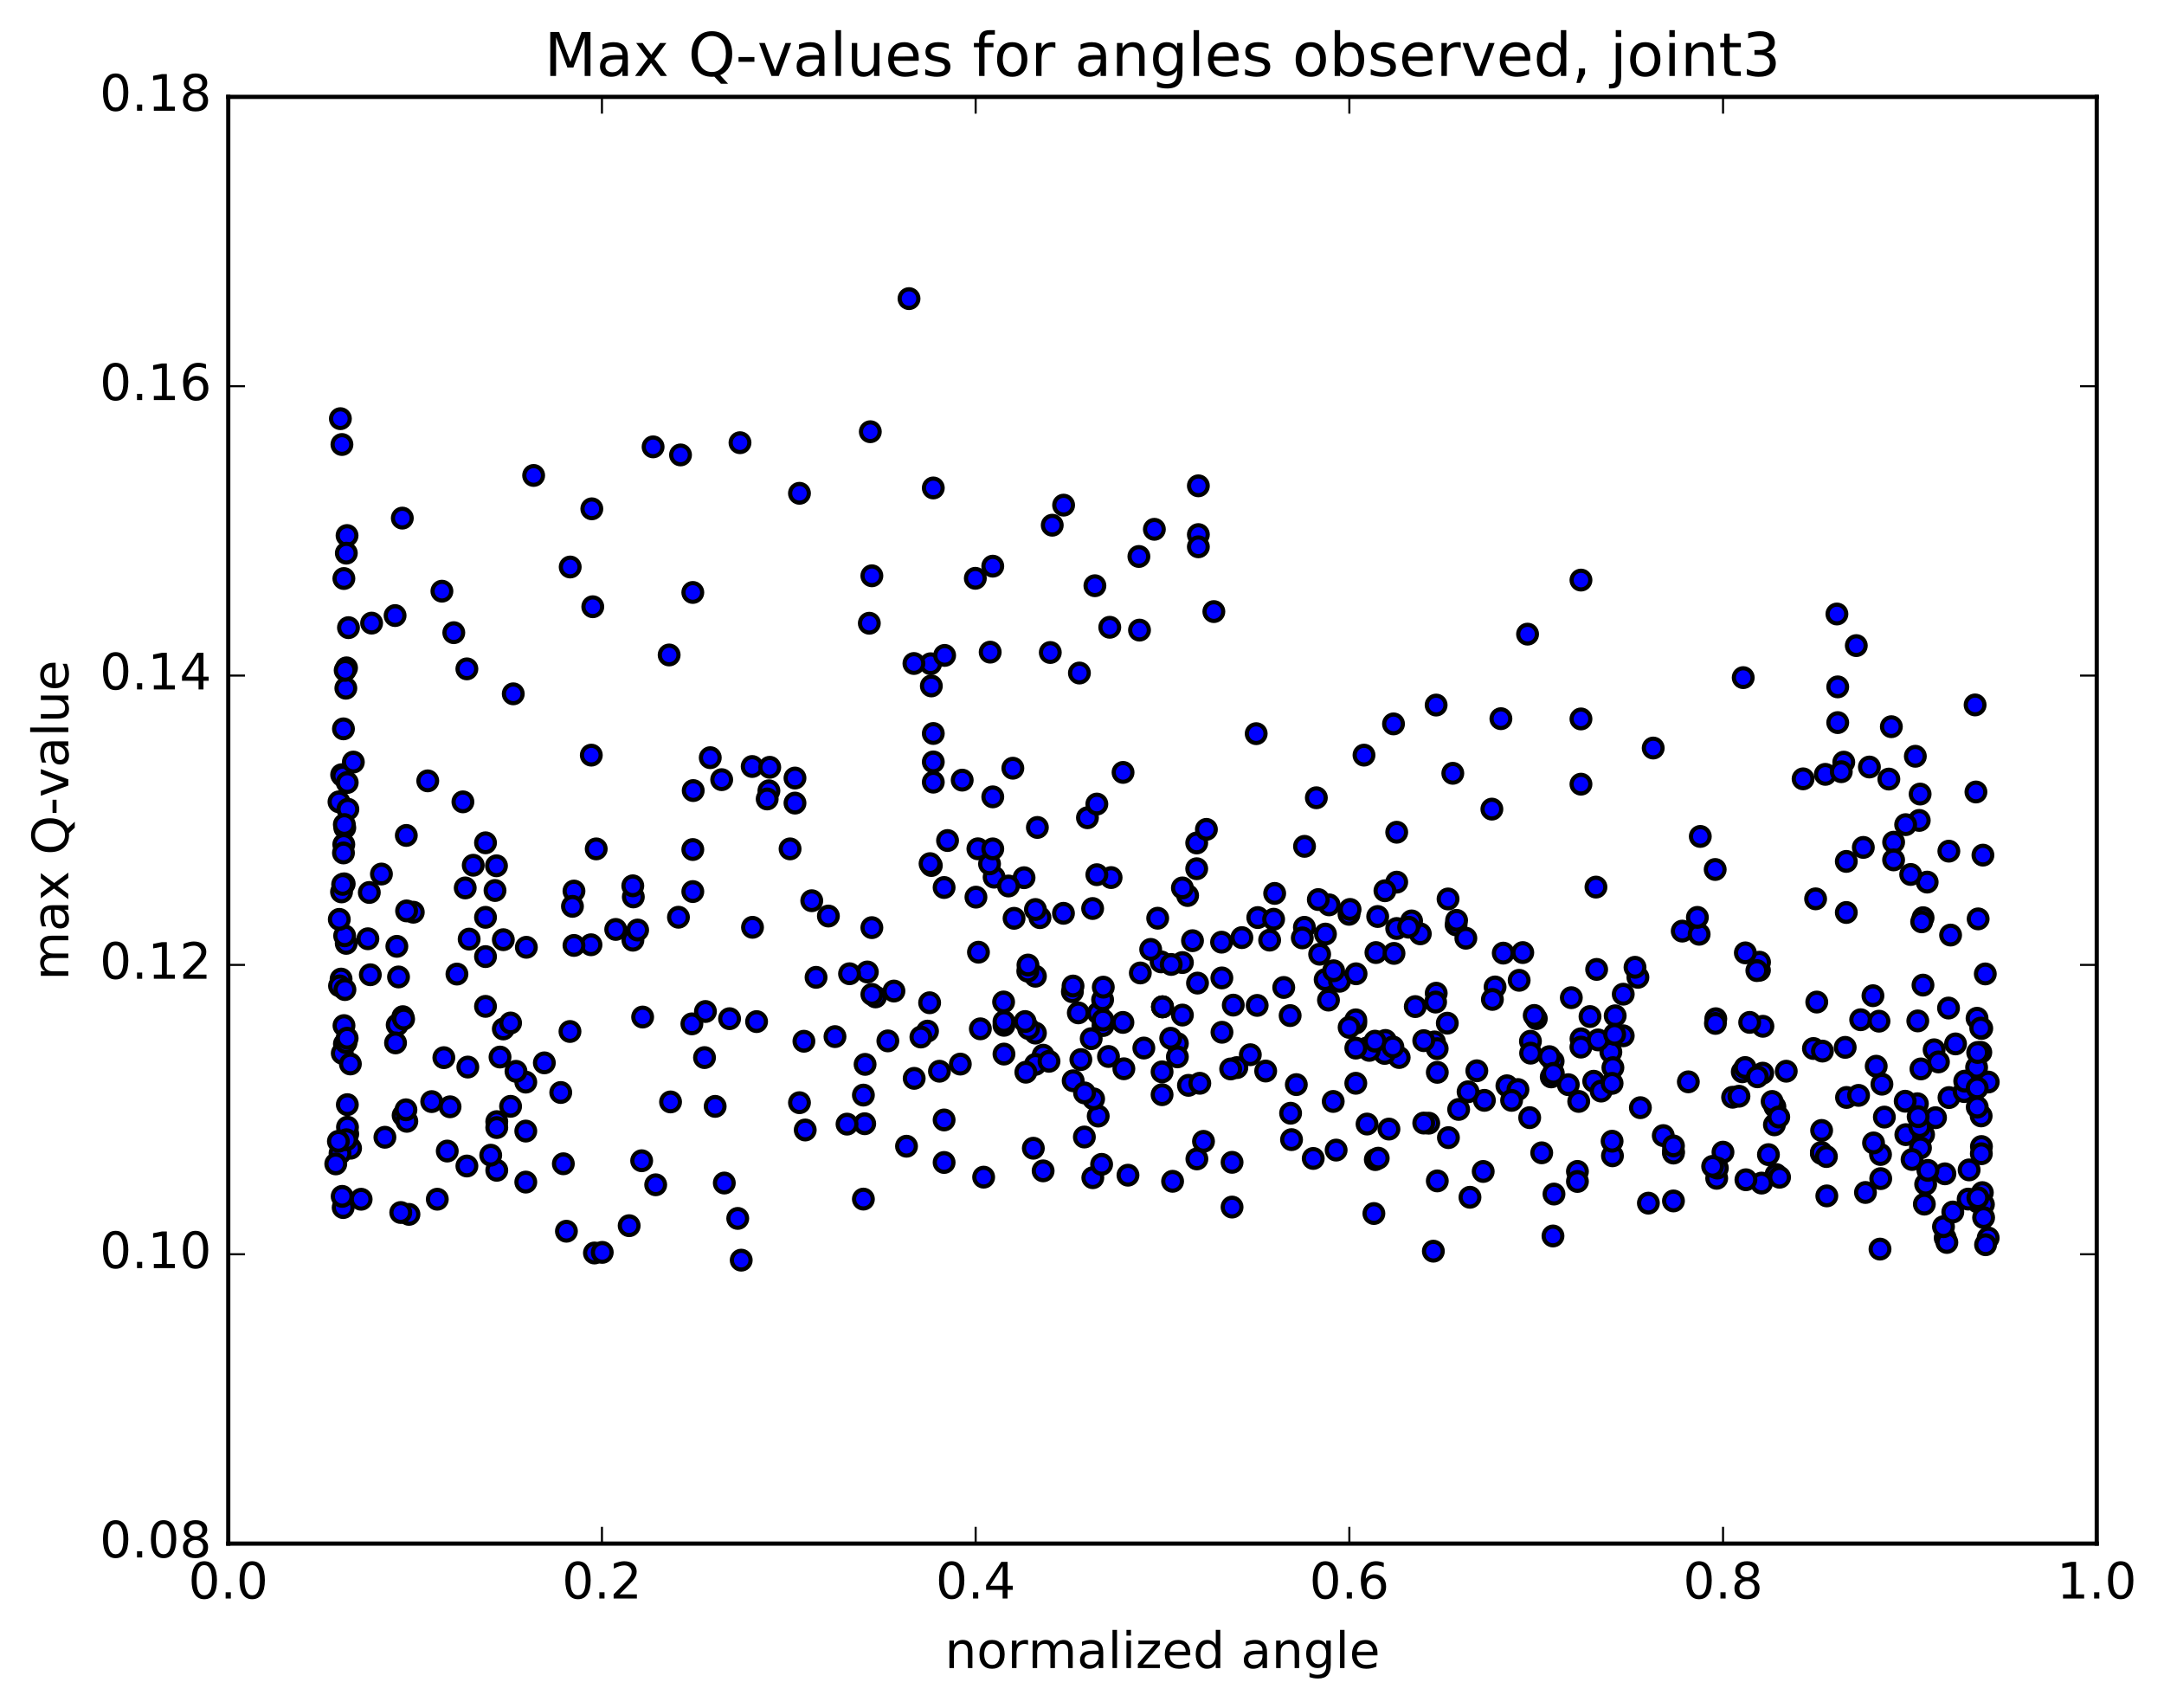<?xml version="1.0" encoding="utf-8" standalone="no"?>
<!DOCTYPE svg PUBLIC "-//W3C//DTD SVG 1.1//EN"
  "http://www.w3.org/Graphics/SVG/1.1/DTD/svg11.dtd">
<!-- Created with matplotlib (http://matplotlib.org/) -->
<svg height="408pt" version="1.1" viewBox="0 0 517 408" width="517pt" xmlns="http://www.w3.org/2000/svg" xmlns:xlink="http://www.w3.org/1999/xlink">
 <defs>
  <style type="text/css">
*{stroke-linecap:butt;stroke-linejoin:round;stroke-miterlimit:100000;}
  </style>
 </defs>
 <g id="figure_1">
  <g id="patch_1">
   <path d="M 0 408.169 
L 517.674 408.169 
L 517.674 0 
L 0 0 
z
" style="fill:#ffffff;"/>
  </g>
  <g id="axes_1">
   <g id="patch_2">
    <path d="M 54.532 368.742 
L 500.933 368.742 
L 500.933 23.142 
L 54.532 23.142 
z
" style="fill:#ffffff;"/>
   </g>
   <g id="PathCollection_1">
    <defs>
     <path d="M 0 2.236 
C 0.593 2.236 1.162 2 1.581 1.581 
C 2 1.162 2.236 0.593 2.236 0 
C 2.236 -0.593 2 -1.162 1.581 -1.581 
C 1.162 -2 0.593 -2.236 0 -2.236 
C -0.593 -2.236 -1.162 -2 -1.581 -1.581 
C -2 -1.162 -2.236 -0.593 -2.236 0 
C -2.236 0.593 -2 1.162 -1.581 1.581 
C -1.162 2 -0.593 2.236 0 2.236 
z
" id="me41b0aaaf7" style="stroke:#000000;"/>
    </defs>
    <g clip-path="url(#pe6717d085d)">
     <use style="fill:#0000ff;stroke:#000000;" x="416.472" xlink:href="#me41b0aaaf7" y="161.873"/>
     <use style="fill:#0000ff;stroke:#000000;" x="277.733" xlink:href="#me41b0aaaf7" y="240.514"/>
     <use style="fill:#0000ff;stroke:#000000;" x="263.523" xlink:href="#me41b0aaaf7" y="244.99"/>
     <use style="fill:#0000ff;stroke:#000000;" x="256.394" xlink:href="#me41b0aaaf7" y="258.18"/>
     <use style="fill:#0000ff;stroke:#000000;" x="291.917" xlink:href="#me41b0aaaf7" y="233.611"/>
     <use style="fill:#0000ff;stroke:#000000;" x="330.992" xlink:href="#me41b0aaaf7" y="248.545"/>
     <use style="fill:#0000ff;stroke:#000000;" x="377.172" xlink:href="#me41b0aaaf7" y="263.114"/>
     <use style="fill:#0000ff;stroke:#000000;" x="416.248" xlink:href="#me41b0aaaf7" y="256.039"/>
     <use style="fill:#0000ff;stroke:#000000;" x="455.323" xlink:href="#me41b0aaaf7" y="271.052"/>
     <use style="fill:#0000ff;stroke:#000000;" x="472.564" xlink:href="#me41b0aaaf7" y="287.177"/>
     <use style="fill:#0000ff;stroke:#000000;" x="473.598" xlink:href="#me41b0aaaf7" y="284.895"/>
     <use style="fill:#0000ff;stroke:#000000;" x="473.856" xlink:href="#me41b0aaaf7" y="287.724"/>
     <use style="fill:#0000ff;stroke:#000000;" x="464.724" xlink:href="#me41b0aaaf7" y="295.726"/>
     <use style="fill:#0000ff;stroke:#000000;" x="449.152" xlink:href="#me41b0aaaf7" y="298.392"/>
     <use style="fill:#0000ff;stroke:#000000;" x="470.211" xlink:href="#me41b0aaaf7" y="286.446"/>
     <use style="fill:#0000ff;stroke:#000000;" x="460.059" xlink:href="#me41b0aaaf7" y="282.896"/>
     <use style="fill:#0000ff;stroke:#000000;" x="421.137" xlink:href="#me41b0aaaf7" y="256.362"/>
     <use style="fill:#0000ff;stroke:#000000;" x="399.804" xlink:href="#me41b0aaaf7" y="275.064"/>
     <use style="fill:#0000ff;stroke:#000000;" x="399.804" xlink:href="#me41b0aaaf7" y="275.45"/>
     <use style="fill:#0000ff;stroke:#000000;" x="413.935" xlink:href="#me41b0aaaf7" y="262.115"/>
     <use style="fill:#0000ff;stroke:#000000;" x="441.149" xlink:href="#me41b0aaaf7" y="262.165"/>
     <use style="fill:#0000ff;stroke:#000000;" x="462.079" xlink:href="#me41b0aaaf7" y="250.779"/>
     <use style="fill:#0000ff;stroke:#000000;" x="473.459" xlink:href="#me41b0aaaf7" y="245.666"/>
     <use style="fill:#0000ff;stroke:#000000;" x="474.306" xlink:href="#me41b0aaaf7" y="232.656"/>
     <use style="fill:#0000ff;stroke:#000000;" x="459.42" xlink:href="#me41b0aaaf7" y="235.327"/>
     <use style="fill:#0000ff;stroke:#000000;" x="420.344" xlink:href="#me41b0aaaf7" y="231.778"/>
     <use style="fill:#0000ff;stroke:#000000;" x="377.716" xlink:href="#me41b0aaaf7" y="248.158"/>
     <use style="fill:#0000ff;stroke:#000000;" x="352.829" xlink:href="#me41b0aaaf7" y="255.792"/>
     <use style="fill:#0000ff;stroke:#000000;" x="367.038" xlink:href="#me41b0aaaf7" y="243.334"/>
     <use style="fill:#0000ff;stroke:#000000;" x="391.904" xlink:href="#me41b0aaaf7" y="264.609"/>
     <use style="fill:#0000ff;stroke:#000000;" x="377.695" xlink:href="#me41b0aaaf7" y="250.138"/>
     <use style="fill:#0000ff;stroke:#000000;" x="362.941" xlink:href="#me41b0aaaf7" y="234.181"/>
     <use style="fill:#0000ff;stroke:#000000;" x="387.807" xlink:href="#me41b0aaaf7" y="247.435"/>
     <use style="fill:#0000ff;stroke:#000000;" x="387.807" xlink:href="#me41b0aaaf7" y="237.498"/>
     <use style="fill:#0000ff;stroke:#000000;" x="401.905" xlink:href="#me41b0aaaf7" y="222.427"/>
     <use style="fill:#0000ff;stroke:#000000;" x="444.533" xlink:href="#me41b0aaaf7" y="243.6"/>
     <use style="fill:#0000ff;stroke:#000000;" x="465.635" xlink:href="#me41b0aaaf7" y="262.194"/>
     <use style="fill:#0000ff;stroke:#000000;" x="469.26" xlink:href="#me41b0aaaf7" y="260.76"/>
     <use style="fill:#0000ff;stroke:#000000;" x="471.832" xlink:href="#me41b0aaaf7" y="258.262"/>
     <use style="fill:#0000ff;stroke:#000000;" x="472.338" xlink:href="#me41b0aaaf7" y="243.246"/>
     <use style="fill:#0000ff;stroke:#000000;" x="458.179" xlink:href="#me41b0aaaf7" y="243.88"/>
     <use style="fill:#0000ff;stroke:#000000;" x="448.911" xlink:href="#me41b0aaaf7" y="243.943"/>
     <use style="fill:#0000ff;stroke:#000000;" x="473.317" xlink:href="#me41b0aaaf7" y="266.576"/>
     <use style="fill:#0000ff;stroke:#000000;" x="473.233" xlink:href="#me41b0aaaf7" y="251.39"/>
     <use style="fill:#0000ff;stroke:#000000;" x="459.442" xlink:href="#me41b0aaaf7" y="219.222"/>
     <use style="fill:#0000ff;stroke:#000000;" x="420.366" xlink:href="#me41b0aaaf7" y="229.855"/>
     <use style="fill:#0000ff;stroke:#000000;" x="381.29" xlink:href="#me41b0aaaf7" y="211.914"/>
     <use style="fill:#0000ff;stroke:#000000;" x="356.424" xlink:href="#me41b0aaaf7" y="193.288"/>
     <use style="fill:#0000ff;stroke:#000000;" x="343.106" xlink:href="#me41b0aaaf7" y="168.429"/>
     <use style="fill:#0000ff;stroke:#000000;" x="332.922" xlink:href="#me41b0aaaf7" y="172.928"/>
     <use style="fill:#0000ff;stroke:#000000;" x="347.089" xlink:href="#me41b0aaaf7" y="184.73"/>
     <use style="fill:#0000ff;stroke:#000000;" x="358.579" xlink:href="#me41b0aaaf7" y="171.68"/>
     <use style="fill:#0000ff;stroke:#000000;" x="333.689" xlink:href="#me41b0aaaf7" y="198.809"/>
     <use style="fill:#0000ff;stroke:#000000;" x="333.689" xlink:href="#me41b0aaaf7" y="221.802"/>
     <use style="fill:#0000ff;stroke:#000000;" x="333.689" xlink:href="#me41b0aaaf7" y="210.73"/>
     <use style="fill:#0000ff;stroke:#000000;" x="347.868" xlink:href="#me41b0aaaf7" y="220.943"/>
     <use style="fill:#0000ff;stroke:#000000;" x="359.142" xlink:href="#me41b0aaaf7" y="227.687"/>
     <use style="fill:#0000ff;stroke:#000000;" x="334.276" xlink:href="#me41b0aaaf7" y="252.626"/>
     <use style="fill:#0000ff;stroke:#000000;" x="348.485" xlink:href="#me41b0aaaf7" y="265.028"/>
     <use style="fill:#0000ff;stroke:#000000;" x="360.013" xlink:href="#me41b0aaaf7" y="259.374"/>
     <use style="fill:#0000ff;stroke:#000000;" x="317.386" xlink:href="#me41b0aaaf7" y="238.909"/>
     <use style="fill:#0000ff;stroke:#000000;" x="306.698" xlink:href="#me41b0aaaf7" y="235.891"/>
     <use style="fill:#0000ff;stroke:#000000;" x="345.774" xlink:href="#me41b0aaaf7" y="244.421"/>
     <use style="fill:#0000ff;stroke:#000000;" x="384.85" xlink:href="#me41b0aaaf7" y="251.328"/>
     <use style="fill:#0000ff;stroke:#000000;" x="423.925" xlink:href="#me41b0aaaf7" y="268.704"/>
     <use style="fill:#0000ff;stroke:#000000;" x="435.203" xlink:href="#me41b0aaaf7" y="270.045"/>
     <use style="fill:#0000ff;stroke:#000000;" x="424.037" xlink:href="#me41b0aaaf7" y="264.379"/>
     <use style="fill:#0000ff;stroke:#000000;" x="463.112" xlink:href="#me41b0aaaf7" y="253.678"/>
     <use style="fill:#0000ff;stroke:#000000;" x="473.385" xlink:href="#me41b0aaaf7" y="273.887"/>
     <use style="fill:#0000ff;stroke:#000000;" x="459.559" xlink:href="#me41b0aaaf7" y="271.037"/>
     <use style="fill:#0000ff;stroke:#000000;" x="416.931" xlink:href="#me41b0aaaf7" y="255.015"/>
     <use style="fill:#0000ff;stroke:#000000;" x="405.94" xlink:href="#me41b0aaaf7" y="223.182"/>
     <use style="fill:#0000ff;stroke:#000000;" x="416.978" xlink:href="#me41b0aaaf7" y="227.626"/>
     <use style="fill:#0000ff;stroke:#000000;" x="381.454" xlink:href="#me41b0aaaf7" y="231.577"/>
     <use style="fill:#0000ff;stroke:#000000;" x="370.607" xlink:href="#me41b0aaaf7" y="257.256"/>
     <use style="fill:#0000ff;stroke:#000000;" x="381.797" xlink:href="#me41b0aaaf7" y="248.419"/>
     <use style="fill:#0000ff;stroke:#000000;" x="371.06" xlink:href="#me41b0aaaf7" y="253.517"/>
     <use style="fill:#0000ff;stroke:#000000;" x="410.136" xlink:href="#me41b0aaaf7" y="281.484"/>
     <use style="fill:#0000ff;stroke:#000000;" x="435.143" xlink:href="#me41b0aaaf7" y="275.546"/>
     <use style="fill:#0000ff;stroke:#000000;" x="435.143" xlink:href="#me41b0aaaf7" y="275.287"/>
     <use style="fill:#0000ff;stroke:#000000;" x="449.272" xlink:href="#me41b0aaaf7" y="275.793"/>
     <use style="fill:#0000ff;stroke:#000000;" x="458.624" xlink:href="#me41b0aaaf7" y="269.132"/>
     <use style="fill:#0000ff;stroke:#000000;" x="444.03" xlink:href="#me41b0aaaf7" y="261.671"/>
     <use style="fill:#0000ff;stroke:#000000;" x="458.527" xlink:href="#me41b0aaaf7" y="195.988"/>
     <use style="fill:#0000ff;stroke:#000000;" x="443.488" xlink:href="#me41b0aaaf7" y="154.225"/>
     <use style="fill:#0000ff;stroke:#000000;" x="472.596" xlink:href="#me41b0aaaf7" y="219.507"/>
     <use style="fill:#0000ff;stroke:#000000;" x="460.421" xlink:href="#me41b0aaaf7" y="210.721"/>
     <use style="fill:#0000ff;stroke:#000000;" x="456.48" xlink:href="#me41b0aaaf7" y="208.897"/>
     <use style="fill:#0000ff;stroke:#000000;" x="473.216" xlink:href="#me41b0aaaf7" y="245.597"/>
     <use style="fill:#0000ff;stroke:#000000;" x="458.931" xlink:href="#me41b0aaaf7" y="255.35"/>
     <use style="fill:#0000ff;stroke:#000000;" x="419.855" xlink:href="#me41b0aaaf7" y="257.233"/>
     <use style="fill:#0000ff;stroke:#000000;" x="403.36" xlink:href="#me41b0aaaf7" y="258.435"/>
     <use style="fill:#0000ff;stroke:#000000;" x="409.916" xlink:href="#me41b0aaaf7" y="243.357"/>
     <use style="fill:#0000ff;stroke:#000000;" x="447.467" xlink:href="#me41b0aaaf7" y="237.86"/>
     <use style="fill:#0000ff;stroke:#000000;" x="472.229" xlink:href="#me41b0aaaf7" y="254.983"/>
     <use style="fill:#0000ff;stroke:#000000;" x="458.083" xlink:href="#me41b0aaaf7" y="263.666"/>
     <use style="fill:#0000ff;stroke:#000000;" x="415.455" xlink:href="#me41b0aaaf7" y="261.874"/>
     <use style="fill:#0000ff;stroke:#000000;" x="397.371" xlink:href="#me41b0aaaf7" y="271.273"/>
     <use style="fill:#0000ff;stroke:#000000;" x="411.636" xlink:href="#me41b0aaaf7" y="275.232"/>
     <use style="fill:#0000ff;stroke:#000000;" x="365.456" xlink:href="#me41b0aaaf7" y="266.99"/>
     <use style="fill:#0000ff;stroke:#000000;" x="354.637" xlink:href="#me41b0aaaf7" y="262.858"/>
     <use style="fill:#0000ff;stroke:#000000;" x="365.636" xlink:href="#me41b0aaaf7" y="248.735"/>
     <use style="fill:#0000ff;stroke:#000000;" x="326.561" xlink:href="#me41b0aaaf7" y="250.343"/>
     <use style="fill:#0000ff;stroke:#000000;" x="283.933" xlink:href="#me41b0aaaf7" y="259.272"/>
     <use style="fill:#0000ff;stroke:#000000;" x="259.066" xlink:href="#me41b0aaaf7" y="271.615"/>
     <use style="fill:#0000ff;stroke:#000000;" x="273.276" xlink:href="#me41b0aaaf7" y="250.36"/>
     <use style="fill:#0000ff;stroke:#000000;" x="294.638" xlink:href="#me41b0aaaf7" y="240.109"/>
     <use style="fill:#0000ff;stroke:#000000;" x="248.457" xlink:href="#me41b0aaaf7" y="219.213"/>
     <use style="fill:#0000ff;stroke:#000000;" x="237.508" xlink:href="#me41b0aaaf7" y="209.543"/>
     <use style="fill:#0000ff;stroke:#000000;" x="262.375" xlink:href="#me41b0aaaf7" y="266.615"/>
     <use style="fill:#0000ff;stroke:#000000;" x="262.374" xlink:href="#me41b0aaaf7" y="242.024"/>
     <use style="fill:#0000ff;stroke:#000000;" x="276.584" xlink:href="#me41b0aaaf7" y="219.35"/>
     <use style="fill:#0000ff;stroke:#000000;" x="283.732" xlink:href="#me41b0aaaf7" y="213.926"/>
     <use style="fill:#0000ff;stroke:#000000;" x="244.656" xlink:href="#me41b0aaaf7" y="209.671"/>
     <use style="fill:#0000ff;stroke:#000000;" x="233.765" xlink:href="#me41b0aaaf7" y="227.466"/>
     <use style="fill:#0000ff;stroke:#000000;" x="240.932" xlink:href="#me41b0aaaf7" y="211.652"/>
     <use style="fill:#0000ff;stroke:#000000;" x="226.379" xlink:href="#me41b0aaaf7" y="200.791"/>
     <use style="fill:#0000ff;stroke:#000000;" x="265.454" xlink:href="#me41b0aaaf7" y="209.639"/>
     <use style="fill:#0000ff;stroke:#000000;" x="304.53" xlink:href="#me41b0aaaf7" y="213.422"/>
     <use style="fill:#0000ff;stroke:#000000;" x="322.292" xlink:href="#me41b0aaaf7" y="218.416"/>
     <use style="fill:#0000ff;stroke:#000000;" x="311.635" xlink:href="#me41b0aaaf7" y="221.522"/>
     <use style="fill:#0000ff;stroke:#000000;" x="322.543" xlink:href="#me41b0aaaf7" y="217.248"/>
     <use style="fill:#0000ff;stroke:#000000;" x="308.334" xlink:href="#me41b0aaaf7" y="265.932"/>
     <use style="fill:#0000ff;stroke:#000000;" x="319.218" xlink:href="#me41b0aaaf7" y="274.741"/>
     <use style="fill:#0000ff;stroke:#000000;" x="280.142" xlink:href="#me41b0aaaf7" y="282.194"/>
     <use style="fill:#0000ff;stroke:#000000;" x="269.485" xlink:href="#me41b0aaaf7" y="280.738"/>
     <use style="fill:#0000ff;stroke:#000000;" x="294.352" xlink:href="#me41b0aaaf7" y="288.351"/>
     <use style="fill:#0000ff;stroke:#000000;" x="294.352" xlink:href="#me41b0aaaf7" y="277.662"/>
     <use style="fill:#0000ff;stroke:#000000;" x="308.561" xlink:href="#me41b0aaaf7" y="272.238"/>
     <use style="fill:#0000ff;stroke:#000000;" x="351.189" xlink:href="#me41b0aaaf7" y="286.013"/>
     <use style="fill:#0000ff;stroke:#000000;" x="393.817" xlink:href="#me41b0aaaf7" y="287.414"/>
     <use style="fill:#0000ff;stroke:#000000;" x="436.445" xlink:href="#me41b0aaaf7" y="285.683"/>
     <use style="fill:#0000ff;stroke:#000000;" x="449.324" xlink:href="#me41b0aaaf7" y="281.553"/>
     <use style="fill:#0000ff;stroke:#000000;" x="424.315" xlink:href="#me41b0aaaf7" y="280.566"/>
     <use style="fill:#0000ff;stroke:#000000;" x="410.29" xlink:href="#me41b0aaaf7" y="279.031"/>
     <use style="fill:#0000ff;stroke:#000000;" x="385.232" xlink:href="#me41b0aaaf7" y="276.105"/>
     <use style="fill:#0000ff;stroke:#000000;" x="371.023" xlink:href="#me41b0aaaf7" y="295.26"/>
     <use style="fill:#0000ff;stroke:#000000;" x="342.444" xlink:href="#me41b0aaaf7" y="298.888"/>
     <use style="fill:#0000ff;stroke:#000000;" x="328.234" xlink:href="#me41b0aaaf7" y="289.893"/>
     <use style="fill:#0000ff;stroke:#000000;" x="313.745" xlink:href="#me41b0aaaf7" y="276.736"/>
     <use style="fill:#0000ff;stroke:#000000;" x="328.577" xlink:href="#me41b0aaaf7" y="277.011"/>
     <use style="fill:#0000ff;stroke:#000000;" x="285.949" xlink:href="#me41b0aaaf7" y="276.848"/>
     <use style="fill:#0000ff;stroke:#000000;" x="261.083" xlink:href="#me41b0aaaf7" y="281.335"/>
     <use style="fill:#0000ff;stroke:#000000;" x="246.874" xlink:href="#me41b0aaaf7" y="274.294"/>
     <use style="fill:#0000ff;stroke:#000000;" x="225.559" xlink:href="#me41b0aaaf7" y="277.699"/>
     <use style="fill:#0000ff;stroke:#000000;" x="225.56" xlink:href="#me41b0aaaf7" y="267.54"/>
     <use style="fill:#0000ff;stroke:#000000;" x="225.559" xlink:href="#me41b0aaaf7" y="212.011"/>
     <use style="fill:#0000ff;stroke:#000000;" x="239.769" xlink:href="#me41b0aaaf7" y="239.358"/>
     <use style="fill:#0000ff;stroke:#000000;" x="254.106" xlink:href="#me41b0aaaf7" y="120.671"/>
     <use style="fill:#0000ff;stroke:#000000;" x="207.925" xlink:href="#me41b0aaaf7" y="103.132"/>
     <use style="fill:#0000ff;stroke:#000000;" x="165.297" xlink:href="#me41b0aaaf7" y="244.586"/>
     <use style="fill:#0000ff;stroke:#000000;" x="153.533" xlink:href="#me41b0aaaf7" y="242.957"/>
     <use style="fill:#0000ff;stroke:#000000;" x="168.316" xlink:href="#me41b0aaaf7" y="252.643"/>
     <use style="fill:#0000ff;stroke:#000000;" x="136.226" xlink:href="#me41b0aaaf7" y="135.449"/>
     <use style="fill:#0000ff;stroke:#000000;" x="150.314" xlink:href="#me41b0aaaf7" y="292.797"/>
     <use style="fill:#0000ff;stroke:#000000;" x="177.084" xlink:href="#me41b0aaaf7" y="301.032"/>
     <use style="fill:#0000ff;stroke:#000000;" x="176.253" xlink:href="#me41b0aaaf7" y="291.063"/>
     <use style="fill:#0000ff;stroke:#000000;" x="162.088" xlink:href="#me41b0aaaf7" y="219.114"/>
     <use style="fill:#0000ff;stroke:#000000;" x="119.46" xlink:href="#me41b0aaaf7" y="252.514"/>
     <use style="fill:#0000ff;stroke:#000000;" x="81.624" xlink:href="#me41b0aaaf7" y="185.064"/>
     <use style="fill:#0000ff;stroke:#000000;" x="82.234" xlink:href="#me41b0aaaf7" y="211.132"/>
     <use style="fill:#0000ff;stroke:#000000;" x="82.717" xlink:href="#me41b0aaaf7" y="225.356"/>
     <use style="fill:#0000ff;stroke:#000000;" x="82.341" xlink:href="#me41b0aaaf7" y="223.541"/>
     <use style="fill:#0000ff;stroke:#000000;" x="82.372" xlink:href="#me41b0aaaf7" y="197.75"/>
     <use style="fill:#0000ff;stroke:#000000;" x="81.876" xlink:href="#me41b0aaaf7" y="185.379"/>
     <use style="fill:#0000ff;stroke:#000000;" x="80.988" xlink:href="#me41b0aaaf7" y="191.548"/>
     <use style="fill:#0000ff;stroke:#000000;" x="81.597" xlink:href="#me41b0aaaf7" y="213.064"/>
     <use style="fill:#0000ff;stroke:#000000;" x="82.285" xlink:href="#me41b0aaaf7" y="249.386"/>
     <use style="fill:#0000ff;stroke:#000000;" x="81.776" xlink:href="#me41b0aaaf7" y="251.618"/>
     <use style="fill:#0000ff;stroke:#000000;" x="81.488" xlink:href="#me41b0aaaf7" y="233.886"/>
     <use style="fill:#0000ff;stroke:#000000;" x="81.06" xlink:href="#me41b0aaaf7" y="219.624"/>
     <use style="fill:#0000ff;stroke:#000000;" x="94.812" xlink:href="#me41b0aaaf7" y="226.066"/>
     <use style="fill:#0000ff;stroke:#000000;" x="113.06" xlink:href="#me41b0aaaf7" y="206.696"/>
     <use style="fill:#0000ff;stroke:#000000;" x="81.865" xlink:href="#me41b0aaaf7" y="211.272"/>
     <use style="fill:#0000ff;stroke:#000000;" x="82.135" xlink:href="#me41b0aaaf7" y="201.722"/>
     <use style="fill:#0000ff;stroke:#000000;" x="88.473" xlink:href="#me41b0aaaf7" y="232.854"/>
     <use style="fill:#0000ff;stroke:#000000;" x="103.139" xlink:href="#me41b0aaaf7" y="263.157"/>
     <use style="fill:#0000ff;stroke:#000000;" x="81.116" xlink:href="#me41b0aaaf7" y="235.518"/>
     <use style="fill:#0000ff;stroke:#000000;" x="94.892" xlink:href="#me41b0aaaf7" y="244.837"/>
     <use style="fill:#0000ff;stroke:#000000;" x="133.968" xlink:href="#me41b0aaaf7" y="260.98"/>
     <use style="fill:#0000ff;stroke:#000000;" x="173.043" xlink:href="#me41b0aaaf7" y="282.608"/>
     <use style="fill:#0000ff;stroke:#000000;" x="212.119" xlink:href="#me41b0aaaf7" y="248.654"/>
     <use style="fill:#0000ff;stroke:#000000;" x="229.88" xlink:href="#me41b0aaaf7" y="186.363"/>
     <use style="fill:#0000ff;stroke:#000000;" x="197.909" xlink:href="#me41b0aaaf7" y="218.829"/>
     <use style="fill:#0000ff;stroke:#000000;" x="183.7" xlink:href="#me41b0aaaf7" y="188.908"/>
     <use style="fill:#0000ff;stroke:#000000;" x="172.418" xlink:href="#me41b0aaaf7" y="186.25"/>
     <use style="fill:#0000ff;stroke:#000000;" x="183.288" xlink:href="#me41b0aaaf7" y="190.861"/>
     <use style="fill:#0000ff;stroke:#000000;" x="168.536" xlink:href="#me41b0aaaf7" y="241.632"/>
     <use style="fill:#0000ff;stroke:#000000;" x="179.783" xlink:href="#me41b0aaaf7" y="221.522"/>
     <use style="fill:#0000ff;stroke:#000000;" x="151.209" xlink:href="#me41b0aaaf7" y="224.599"/>
     <use style="fill:#0000ff;stroke:#000000;" x="137.127" xlink:href="#me41b0aaaf7" y="212.861"/>
     <use style="fill:#0000ff;stroke:#000000;" x="112.085" xlink:href="#me41b0aaaf7" y="224.342"/>
     <use style="fill:#0000ff;stroke:#000000;" x="98.738" xlink:href="#me41b0aaaf7" y="217.914"/>
     <use style="fill:#0000ff;stroke:#000000;" x="87.894" xlink:href="#me41b0aaaf7" y="224.256"/>
     <use style="fill:#0000ff;stroke:#000000;" x="82.626" xlink:href="#me41b0aaaf7" y="164.407"/>
     <use style="fill:#0000ff;stroke:#000000;" x="82.786" xlink:href="#me41b0aaaf7" y="159.539"/>
     <use style="fill:#0000ff;stroke:#000000;" x="82.914" xlink:href="#me41b0aaaf7" y="127.931"/>
     <use style="fill:#0000ff;stroke:#000000;" x="84.416" xlink:href="#me41b0aaaf7" y="182.049"/>
     <use style="fill:#0000ff;stroke:#000000;" x="83.113" xlink:href="#me41b0aaaf7" y="193.313"/>
     <use style="fill:#0000ff;stroke:#000000;" x="83.253" xlink:href="#me41b0aaaf7" y="149.937"/>
     <use style="fill:#0000ff;stroke:#000000;" x="88.232" xlink:href="#me41b0aaaf7" y="213.197"/>
     <use style="fill:#0000ff;stroke:#000000;" x="277.733" xlink:href="#me41b0aaaf7" y="240.514"/>
     <use style="fill:#0000ff;stroke:#000000;" x="263.523" xlink:href="#me41b0aaaf7" y="243.672"/>
     <use style="fill:#0000ff;stroke:#000000;" x="224.447" xlink:href="#me41b0aaaf7" y="255.901"/>
     <use style="fill:#0000ff;stroke:#000000;" x="199.486" xlink:href="#me41b0aaaf7" y="247.63"/>
     <use style="fill:#0000ff;stroke:#000000;" x="213.574" xlink:href="#me41b0aaaf7" y="236.749"/>
     <use style="fill:#0000ff;stroke:#000000;" x="256.202" xlink:href="#me41b0aaaf7" y="236.911"/>
     <use style="fill:#0000ff;stroke:#000000;" x="302.383" xlink:href="#me41b0aaaf7" y="255.854"/>
     <use style="fill:#0000ff;stroke:#000000;" x="330.801" xlink:href="#me41b0aaaf7" y="251.646"/>
     <use style="fill:#0000ff;stroke:#000000;" x="316.592" xlink:href="#me41b0aaaf7" y="234.018"/>
     <use style="fill:#0000ff;stroke:#000000;" x="298.713" xlink:href="#me41b0aaaf7" y="251.956"/>
     <use style="fill:#0000ff;stroke:#000000;" x="327.132" xlink:href="#me41b0aaaf7" y="250.919"/>
     <use style="fill:#0000ff;stroke:#000000;" x="341.341" xlink:href="#me41b0aaaf7" y="268.311"/>
     <use style="fill:#0000ff;stroke:#000000;" x="376.864" xlink:href="#me41b0aaaf7" y="279.83"/>
     <use style="fill:#0000ff;stroke:#000000;" x="376.864" xlink:href="#me41b0aaaf7" y="282.234"/>
     <use style="fill:#0000ff;stroke:#000000;" x="362.655" xlink:href="#me41b0aaaf7" y="260.275"/>
     <use style="fill:#0000ff;stroke:#000000;" x="320.027" xlink:href="#me41b0aaaf7" y="234.414"/>
     <use style="fill:#0000ff;stroke:#000000;" x="277.399" xlink:href="#me41b0aaaf7" y="229.775"/>
     <use style="fill:#0000ff;stroke:#000000;" x="263.187" xlink:href="#me41b0aaaf7" y="278.145"/>
     <use style="fill:#0000ff;stroke:#000000;" x="277.632" xlink:href="#me41b0aaaf7" y="256.052"/>
     <use style="fill:#0000ff;stroke:#000000;" x="249.214" xlink:href="#me41b0aaaf7" y="252.065"/>
     <use style="fill:#0000ff;stroke:#000000;" x="249.213" xlink:href="#me41b0aaaf7" y="279.702"/>
     <use style="fill:#0000ff;stroke:#000000;" x="263.423" xlink:href="#me41b0aaaf7" y="238.824"/>
     <use style="fill:#0000ff;stroke:#000000;" x="291.841" xlink:href="#me41b0aaaf7" y="225.071"/>
     <use style="fill:#0000ff;stroke:#000000;" x="277.632" xlink:href="#me41b0aaaf7" y="261.51"/>
     <use style="fill:#0000ff;stroke:#000000;" x="235.004" xlink:href="#me41b0aaaf7" y="281.204"/>
     <use style="fill:#0000ff;stroke:#000000;" x="206.585" xlink:href="#me41b0aaaf7" y="268.441"/>
     <use style="fill:#0000ff;stroke:#000000;" x="192.376" xlink:href="#me41b0aaaf7" y="269.938"/>
     <use style="fill:#0000ff;stroke:#000000;" x="153.3" xlink:href="#me41b0aaaf7" y="277.285"/>
     <use style="fill:#0000ff;stroke:#000000;" x="142.442" xlink:href="#me41b0aaaf7" y="202.788"/>
     <use style="fill:#0000ff;stroke:#000000;" x="170.86" xlink:href="#me41b0aaaf7" y="264.296"/>
     <use style="fill:#0000ff;stroke:#000000;" x="156.651" xlink:href="#me41b0aaaf7" y="283.028"/>
     <use style="fill:#0000ff;stroke:#000000;" x="142.017" xlink:href="#me41b0aaaf7" y="299.323"/>
     <use style="fill:#0000ff;stroke:#000000;" x="143.883" xlink:href="#me41b0aaaf7" y="299.174"/>
     <use style="fill:#0000ff;stroke:#000000;" x="97.703" xlink:href="#me41b0aaaf7" y="290.094"/>
     <use style="fill:#0000ff;stroke:#000000;" x="83.752" xlink:href="#me41b0aaaf7" y="274.293"/>
     <use style="fill:#0000ff;stroke:#000000;" x="83.708" xlink:href="#me41b0aaaf7" y="254.166"/>
     <use style="fill:#0000ff;stroke:#000000;" x="96.249" xlink:href="#me41b0aaaf7" y="242.869"/>
     <use style="fill:#0000ff;stroke:#000000;" x="135.325" xlink:href="#me41b0aaaf7" y="294.122"/>
     <use style="fill:#0000ff;stroke:#000000;" x="160.2" xlink:href="#me41b0aaaf7" y="263.234"/>
     <use style="fill:#0000ff;stroke:#000000;" x="174.301" xlink:href="#me41b0aaaf7" y="243.349"/>
     <use style="fill:#0000ff;stroke:#000000;" x="206.272" xlink:href="#me41b0aaaf7" y="261.603"/>
     <use style="fill:#0000ff;stroke:#000000;" x="206.272" xlink:href="#me41b0aaaf7" y="286.447"/>
     <use style="fill:#0000ff;stroke:#000000;" x="192.063" xlink:href="#me41b0aaaf7" y="248.739"/>
     <use style="fill:#0000ff;stroke:#000000;" x="180.755" xlink:href="#me41b0aaaf7" y="244.046"/>
     <use style="fill:#0000ff;stroke:#000000;" x="209.174" xlink:href="#me41b0aaaf7" y="238.147"/>
     <use style="fill:#0000ff;stroke:#000000;" x="194.965" xlink:href="#me41b0aaaf7" y="233.473"/>
     <use style="fill:#0000ff;stroke:#000000;" x="152.338" xlink:href="#me41b0aaaf7" y="222.167"/>
     <use style="fill:#0000ff;stroke:#000000;" x="120.25" xlink:href="#me41b0aaaf7" y="224.48"/>
     <use style="fill:#0000ff;stroke:#000000;" x="120.25" xlink:href="#me41b0aaaf7" y="245.803"/>
     <use style="fill:#0000ff;stroke:#000000;" x="106.041" xlink:href="#me41b0aaaf7" y="252.658"/>
     <use style="fill:#0000ff;stroke:#000000;" x="97.07" xlink:href="#me41b0aaaf7" y="199.574"/>
     <use style="fill:#0000ff;stroke:#000000;" x="121.983" xlink:href="#me41b0aaaf7" y="264.286"/>
     <use style="fill:#0000ff;stroke:#000000;" x="121.983" xlink:href="#me41b0aaaf7" y="244.379"/>
     <use style="fill:#0000ff;stroke:#000000;" x="136.171" xlink:href="#me41b0aaaf7" y="246.408"/>
     <use style="fill:#0000ff;stroke:#000000;" x="147.103" xlink:href="#me41b0aaaf7" y="222.027"/>
     <use style="fill:#0000ff;stroke:#000000;" x="118.684" xlink:href="#me41b0aaaf7" y="267.939"/>
     <use style="fill:#0000ff;stroke:#000000;" x="118.684" xlink:href="#me41b0aaaf7" y="269.359"/>
     <use style="fill:#0000ff;stroke:#000000;" x="118.684" xlink:href="#me41b0aaaf7" y="279.567"/>
     <use style="fill:#0000ff;stroke:#000000;" x="104.475" xlink:href="#me41b0aaaf7" y="286.474"/>
     <use style="fill:#0000ff;stroke:#000000;" x="95.742" xlink:href="#me41b0aaaf7" y="289.651"/>
     <use style="fill:#0000ff;stroke:#000000;" x="106.854" xlink:href="#me41b0aaaf7" y="274.969"/>
     <use style="fill:#0000ff;stroke:#000000;" x="96.311" xlink:href="#me41b0aaaf7" y="266.451"/>
     <use style="fill:#0000ff;stroke:#000000;" x="107.521" xlink:href="#me41b0aaaf7" y="264.395"/>
     <use style="fill:#0000ff;stroke:#000000;" x="97.139" xlink:href="#me41b0aaaf7" y="217.602"/>
     <use style="fill:#0000ff;stroke:#000000;" x="118.264" xlink:href="#me41b0aaaf7" y="212.731"/>
     <use style="fill:#0000ff;stroke:#000000;" x="118.613" xlink:href="#me41b0aaaf7" y="206.827"/>
     <use style="fill:#0000ff;stroke:#000000;" x="125.752" xlink:href="#me41b0aaaf7" y="226.293"/>
     <use style="fill:#0000ff;stroke:#000000;" x="111.54" xlink:href="#me41b0aaaf7" y="159.784"/>
     <use style="fill:#0000ff;stroke:#000000;" x="83.08" xlink:href="#me41b0aaaf7" y="270.888"/>
     <use style="fill:#0000ff;stroke:#000000;" x="97.196" xlink:href="#me41b0aaaf7" y="267.867"/>
     <use style="fill:#0000ff;stroke:#000000;" x="125.615" xlink:href="#me41b0aaaf7" y="270.198"/>
     <use style="fill:#0000ff;stroke:#000000;" x="125.615" xlink:href="#me41b0aaaf7" y="258.504"/>
     <use style="fill:#0000ff;stroke:#000000;" x="125.615" xlink:href="#me41b0aaaf7" y="282.385"/>
     <use style="fill:#0000ff;stroke:#000000;" x="111.546" xlink:href="#me41b0aaaf7" y="278.541"/>
     <use style="fill:#0000ff;stroke:#000000;" x="96.983" xlink:href="#me41b0aaaf7" y="265.112"/>
     <use style="fill:#0000ff;stroke:#000000;" x="111.766" xlink:href="#me41b0aaaf7" y="254.905"/>
     <use style="fill:#0000ff;stroke:#000000;" x="82.182" xlink:href="#me41b0aaaf7" y="244.999"/>
     <use style="fill:#0000ff;stroke:#000000;" x="82.67" xlink:href="#me41b0aaaf7" y="249.058"/>
     <use style="fill:#0000ff;stroke:#000000;" x="82.407" xlink:href="#me41b0aaaf7" y="236.397"/>
     <use style="fill:#0000ff;stroke:#000000;" x="96.429" xlink:href="#me41b0aaaf7" y="243.432"/>
     <use style="fill:#0000ff;stroke:#000000;" x="111.147" xlink:href="#me41b0aaaf7" y="212.115"/>
     <use style="fill:#0000ff;stroke:#000000;" x="86.28" xlink:href="#me41b0aaaf7" y="286.483"/>
     <use style="fill:#0000ff;stroke:#000000;" x="81.99" xlink:href="#me41b0aaaf7" y="288.469"/>
     <use style="fill:#0000ff;stroke:#000000;" x="81.75" xlink:href="#me41b0aaaf7" y="285.794"/>
     <use style="fill:#0000ff;stroke:#000000;" x="81.24" xlink:href="#me41b0aaaf7" y="275.501"/>
     <use style="fill:#0000ff;stroke:#000000;" x="80.217" xlink:href="#me41b0aaaf7" y="278.036"/>
     <use style="fill:#0000ff;stroke:#000000;" x="83.019" xlink:href="#me41b0aaaf7" y="269.265"/>
     <use style="fill:#0000ff;stroke:#000000;" x="82.937" xlink:href="#me41b0aaaf7" y="248.013"/>
     <use style="fill:#0000ff;stroke:#000000;" x="82.742" xlink:href="#me41b0aaaf7" y="132.143"/>
     <use style="fill:#0000ff;stroke:#000000;" x="94.391" xlink:href="#me41b0aaaf7" y="147.05"/>
     <use style="fill:#0000ff;stroke:#000000;" x="105.578" xlink:href="#me41b0aaaf7" y="141.225"/>
     <use style="fill:#0000ff;stroke:#000000;" x="81.692" xlink:href="#me41b0aaaf7" y="106.185"/>
     <use style="fill:#0000ff;stroke:#000000;" x="81.321" xlink:href="#me41b0aaaf7" y="100.013"/>
     <use style="fill:#0000ff;stroke:#000000;" x="95.213" xlink:href="#me41b0aaaf7" y="233.38"/>
     <use style="fill:#0000ff;stroke:#000000;" x="141.393" xlink:href="#me41b0aaaf7" y="121.55"/>
     <use style="fill:#0000ff;stroke:#000000;" x="156.032" xlink:href="#me41b0aaaf7" y="106.747"/>
     <use style="fill:#0000ff;stroke:#000000;" x="127.493" xlink:href="#me41b0aaaf7" y="113.578"/>
     <use style="fill:#0000ff;stroke:#000000;" x="141.62" xlink:href="#me41b0aaaf7" y="144.941"/>
     <use style="fill:#0000ff;stroke:#000000;" x="159.865" xlink:href="#me41b0aaaf7" y="156.462"/>
     <use style="fill:#0000ff;stroke:#000000;" x="117.236" xlink:href="#me41b0aaaf7" y="275.959"/>
     <use style="fill:#0000ff;stroke:#000000;" x="88.78" xlink:href="#me41b0aaaf7" y="148.853"/>
     <use style="fill:#0000ff;stroke:#000000;" x="82.464" xlink:href="#me41b0aaaf7" y="160.138"/>
     <use style="fill:#0000ff;stroke:#000000;" x="82.054" xlink:href="#me41b0aaaf7" y="174.113"/>
     <use style="fill:#0000ff;stroke:#000000;" x="82.956" xlink:href="#me41b0aaaf7" y="186.937"/>
     <use style="fill:#0000ff;stroke:#000000;" x="82.265" xlink:href="#me41b0aaaf7" y="196.966"/>
     <use style="fill:#0000ff;stroke:#000000;" x="82.056" xlink:href="#me41b0aaaf7" y="203.755"/>
     <use style="fill:#0000ff;stroke:#000000;" x="91.127" xlink:href="#me41b0aaaf7" y="208.794"/>
     <use style="fill:#0000ff;stroke:#000000;" x="115.994" xlink:href="#me41b0aaaf7" y="201.335"/>
     <use style="fill:#0000ff;stroke:#000000;" x="115.994" xlink:href="#me41b0aaaf7" y="219.138"/>
     <use style="fill:#0000ff;stroke:#000000;" x="115.994" xlink:href="#me41b0aaaf7" y="228.517"/>
     <use style="fill:#0000ff;stroke:#000000;" x="115.993" xlink:href="#me41b0aaaf7" y="240.404"/>
     <use style="fill:#0000ff;stroke:#000000;" x="130.049" xlink:href="#me41b0aaaf7" y="253.902"/>
     <use style="fill:#0000ff;stroke:#000000;" x="141.194" xlink:href="#me41b0aaaf7" y="225.689"/>
     <use style="fill:#0000ff;stroke:#000000;" x="109.167" xlink:href="#me41b0aaaf7" y="232.692"/>
     <use style="fill:#0000ff;stroke:#000000;" x="123.275" xlink:href="#me41b0aaaf7" y="255.923"/>
     <use style="fill:#0000ff;stroke:#000000;" x="134.587" xlink:href="#me41b0aaaf7" y="278.006"/>
     <use style="fill:#0000ff;stroke:#000000;" x="91.959" xlink:href="#me41b0aaaf7" y="271.674"/>
     <use style="fill:#0000ff;stroke:#000000;" x="82.764" xlink:href="#me41b0aaaf7" y="272.264"/>
     <use style="fill:#0000ff;stroke:#000000;" x="82.982" xlink:href="#me41b0aaaf7" y="263.886"/>
     <use style="fill:#0000ff;stroke:#000000;" x="80.848" xlink:href="#me41b0aaaf7" y="272.644"/>
     <use style="fill:#0000ff;stroke:#000000;" x="94.498" xlink:href="#me41b0aaaf7" y="249.134"/>
     <use style="fill:#0000ff;stroke:#000000;" x="137.126" xlink:href="#me41b0aaaf7" y="225.85"/>
     <use style="fill:#0000ff;stroke:#000000;" x="165.617" xlink:href="#me41b0aaaf7" y="188.855"/>
     <use style="fill:#0000ff;stroke:#000000;" x="179.706" xlink:href="#me41b0aaaf7" y="183.105"/>
     <use style="fill:#0000ff;stroke:#000000;" x="222.334" xlink:href="#me41b0aaaf7" y="158.559"/>
     <use style="fill:#0000ff;stroke:#000000;" x="236.564" xlink:href="#me41b0aaaf7" y="155.789"/>
     <use style="fill:#0000ff;stroke:#000000;" x="193.936" xlink:href="#me41b0aaaf7" y="215.169"/>
     <use style="fill:#0000ff;stroke:#000000;" x="165.518" xlink:href="#me41b0aaaf7" y="202.942"/>
     <use style="fill:#0000ff;stroke:#000000;" x="165.518" xlink:href="#me41b0aaaf7" y="212.982"/>
     <use style="fill:#0000ff;stroke:#000000;" x="165.518" xlink:href="#me41b0aaaf7" y="141.527"/>
     <use style="fill:#0000ff;stroke:#000000;" x="151.309" xlink:href="#me41b0aaaf7" y="214.263"/>
     <use style="fill:#0000ff;stroke:#000000;" x="136.766" xlink:href="#me41b0aaaf7" y="216.512"/>
     <use style="fill:#0000ff;stroke:#000000;" x="151.179" xlink:href="#me41b0aaaf7" y="211.607"/>
     <use style="fill:#0000ff;stroke:#000000;" x="122.623" xlink:href="#me41b0aaaf7" y="165.745"/>
     <use style="fill:#0000ff;stroke:#000000;" x="108.413" xlink:href="#me41b0aaaf7" y="151.138"/>
     <use style="fill:#0000ff;stroke:#000000;" x="82.155" xlink:href="#me41b0aaaf7" y="138.199"/>
     <use style="fill:#0000ff;stroke:#000000;" x="96.117" xlink:href="#me41b0aaaf7" y="123.768"/>
     <use style="fill:#0000ff;stroke:#000000;" x="110.595" xlink:href="#me41b0aaaf7" y="191.551"/>
     <use style="fill:#0000ff;stroke:#000000;" x="102.193" xlink:href="#me41b0aaaf7" y="186.537"/>
     <use style="fill:#0000ff;stroke:#000000;" x="141.269" xlink:href="#me41b0aaaf7" y="180.392"/>
     <use style="fill:#0000ff;stroke:#000000;" x="169.688" xlink:href="#me41b0aaaf7" y="180.997"/>
     <use style="fill:#0000ff;stroke:#000000;" x="183.897" xlink:href="#me41b0aaaf7" y="183.294"/>
     <use style="fill:#0000ff;stroke:#000000;" x="222.972" xlink:href="#me41b0aaaf7" y="182.016"/>
     <use style="fill:#0000ff;stroke:#000000;" x="237.182" xlink:href="#me41b0aaaf7" y="190.357"/>
     <use style="fill:#0000ff;stroke:#000000;" x="191.001" xlink:href="#me41b0aaaf7" y="117.843"/>
     <use style="fill:#0000ff;stroke:#000000;" x="162.583" xlink:href="#me41b0aaaf7" y="108.675"/>
     <use style="fill:#0000ff;stroke:#000000;" x="176.792" xlink:href="#me41b0aaaf7" y="105.753"/>
     <use style="fill:#0000ff;stroke:#000000;" x="222.973" xlink:href="#me41b0aaaf7" y="116.565"/>
     <use style="fill:#0000ff;stroke:#000000;" x="251.391" xlink:href="#me41b0aaaf7" y="125.464"/>
     <use style="fill:#0000ff;stroke:#000000;" x="237.182" xlink:href="#me41b0aaaf7" y="135.251"/>
     <use style="fill:#0000ff;stroke:#000000;" x="222.505" xlink:href="#me41b0aaaf7" y="206.761"/>
     <use style="fill:#0000ff;stroke:#000000;" x="250.924" xlink:href="#me41b0aaaf7" y="155.873"/>
     <use style="fill:#0000ff;stroke:#000000;" x="265.134" xlink:href="#me41b0aaaf7" y="149.848"/>
     <use style="fill:#0000ff;stroke:#000000;" x="290" xlink:href="#me41b0aaaf7" y="146.099"/>
     <use style="fill:#0000ff;stroke:#000000;" x="275.79" xlink:href="#me41b0aaaf7" y="126.441"/>
     <use style="fill:#0000ff;stroke:#000000;" x="247.372" xlink:href="#me41b0aaaf7" y="254.262"/>
     <use style="fill:#0000ff;stroke:#000000;" x="247.372" xlink:href="#me41b0aaaf7" y="246.792"/>
     <use style="fill:#0000ff;stroke:#000000;" x="247.372" xlink:href="#me41b0aaaf7" y="233.205"/>
     <use style="fill:#0000ff;stroke:#000000;" x="247.372" xlink:href="#me41b0aaaf7" y="217.268"/>
     <use style="fill:#0000ff;stroke:#000000;" x="233.163" xlink:href="#me41b0aaaf7" y="214.315"/>
     <use style="fill:#0000ff;stroke:#000000;" x="208.297" xlink:href="#me41b0aaaf7" y="221.598"/>
     <use style="fill:#0000ff;stroke:#000000;" x="208.297" xlink:href="#me41b0aaaf7" y="237.539"/>
     <use style="fill:#0000ff;stroke:#000000;" x="208.297" xlink:href="#me41b0aaaf7" y="137.549"/>
     <use style="fill:#0000ff;stroke:#000000;" x="222.507" xlink:href="#me41b0aaaf7" y="163.86"/>
     <use style="fill:#0000ff;stroke:#000000;" x="261.582" xlink:href="#me41b0aaaf7" y="139.92"/>
     <use style="fill:#0000ff;stroke:#000000;" x="272.239" xlink:href="#me41b0aaaf7" y="150.524"/>
     <use style="fill:#0000ff;stroke:#000000;" x="257.882" xlink:href="#me41b0aaaf7" y="160.777"/>
     <use style="fill:#0000ff;stroke:#000000;" x="286.301" xlink:href="#me41b0aaaf7" y="127.704"/>
     <use style="fill:#0000ff;stroke:#000000;" x="286.301" xlink:href="#me41b0aaaf7" y="116.054"/>
     <use style="fill:#0000ff;stroke:#000000;" x="286.301" xlink:href="#me41b0aaaf7" y="130.625"/>
     <use style="fill:#0000ff;stroke:#000000;" x="272.092" xlink:href="#me41b0aaaf7" y="132.934"/>
     <use style="fill:#0000ff;stroke:#000000;" x="233.016" xlink:href="#me41b0aaaf7" y="138.149"/>
     <use style="fill:#0000ff;stroke:#000000;" x="222.097" xlink:href="#me41b0aaaf7" y="239.542"/>
     <use style="fill:#0000ff;stroke:#000000;" x="257.621" xlink:href="#me41b0aaaf7" y="241.959"/>
     <use style="fill:#0000ff;stroke:#000000;" x="282.487" xlink:href="#me41b0aaaf7" y="242.484"/>
     <use style="fill:#0000ff;stroke:#000000;" x="268.278" xlink:href="#me41b0aaaf7" y="244.239"/>
     <use style="fill:#0000ff;stroke:#000000;" x="239.859" xlink:href="#me41b0aaaf7" y="251.803"/>
     <use style="fill:#0000ff;stroke:#000000;" x="239.859" xlink:href="#me41b0aaaf7" y="244.933"/>
     <use style="fill:#0000ff;stroke:#000000;" x="239.859" xlink:href="#me41b0aaaf7" y="244.042"/>
     <use style="fill:#0000ff;stroke:#000000;" x="254.069" xlink:href="#me41b0aaaf7" y="218.176"/>
     <use style="fill:#0000ff;stroke:#000000;" x="282.488" xlink:href="#me41b0aaaf7" y="212.112"/>
     <use style="fill:#0000ff;stroke:#000000;" x="282.488" xlink:href="#me41b0aaaf7" y="229.941"/>
     <use style="fill:#0000ff;stroke:#000000;" x="296.697" xlink:href="#me41b0aaaf7" y="223.982"/>
     <use style="fill:#0000ff;stroke:#000000;" x="339.325" xlink:href="#me41b0aaaf7" y="223.081"/>
     <use style="fill:#0000ff;stroke:#000000;" x="350.207" xlink:href="#me41b0aaaf7" y="224.127"/>
     <use style="fill:#0000ff;stroke:#000000;" x="311.131" xlink:href="#me41b0aaaf7" y="224.047"/>
     <use style="fill:#0000ff;stroke:#000000;" x="268.503" xlink:href="#me41b0aaaf7" y="255.313"/>
     <use style="fill:#0000ff;stroke:#000000;" x="229.427" xlink:href="#me41b0aaaf7" y="254.196"/>
     <use style="fill:#0000ff;stroke:#000000;" x="218.411" xlink:href="#me41b0aaaf7" y="257.604"/>
     <use style="fill:#0000ff;stroke:#000000;" x="261.039" xlink:href="#me41b0aaaf7" y="217.03"/>
     <use style="fill:#0000ff;stroke:#000000;" x="285.905" xlink:href="#me41b0aaaf7" y="207.526"/>
     <use style="fill:#0000ff;stroke:#000000;" x="285.905" xlink:href="#me41b0aaaf7" y="201.373"/>
     <use style="fill:#0000ff;stroke:#000000;" x="300.115" xlink:href="#me41b0aaaf7" y="175.261"/>
     <use style="fill:#0000ff;stroke:#000000;" x="314.489" xlink:href="#me41b0aaaf7" y="190.573"/>
     <use style="fill:#0000ff;stroke:#000000;" x="268.309" xlink:href="#me41b0aaaf7" y="184.516"/>
     <use style="fill:#0000ff;stroke:#000000;" x="225.681" xlink:href="#me41b0aaaf7" y="156.568"/>
     <use style="fill:#0000ff;stroke:#000000;" x="207.69" xlink:href="#me41b0aaaf7" y="148.883"/>
     <use style="fill:#0000ff;stroke:#000000;" x="218.347" xlink:href="#me41b0aaaf7" y="158.5"/>
     <use style="fill:#0000ff;stroke:#000000;" x="189.929" xlink:href="#me41b0aaaf7" y="191.846"/>
     <use style="fill:#0000ff;stroke:#000000;" x="189.929" xlink:href="#me41b0aaaf7" y="185.862"/>
     <use style="fill:#0000ff;stroke:#000000;" x="277.733" xlink:href="#me41b0aaaf7" y="240.514"/>
     <use style="fill:#0000ff;stroke:#000000;" x="291.942" xlink:href="#me41b0aaaf7" y="246.592"/>
     <use style="fill:#0000ff;stroke:#000000;" x="323.913" xlink:href="#me41b0aaaf7" y="258.777"/>
     <use style="fill:#0000ff;stroke:#000000;" x="309.704" xlink:href="#me41b0aaaf7" y="259.098"/>
     <use style="fill:#0000ff;stroke:#000000;" x="281.285" xlink:href="#me41b0aaaf7" y="249.281"/>
     <use style="fill:#0000ff;stroke:#000000;" x="281.285" xlink:href="#me41b0aaaf7" y="252.468"/>
     <use style="fill:#0000ff;stroke:#000000;" x="295.495" xlink:href="#me41b0aaaf7" y="255.033"/>
     <use style="fill:#0000ff;stroke:#000000;" x="323.913" xlink:href="#me41b0aaaf7" y="244.394"/>
     <use style="fill:#0000ff;stroke:#000000;" x="323.913" xlink:href="#me41b0aaaf7" y="250.38"/>
     <use style="fill:#0000ff;stroke:#000000;" x="323.913" xlink:href="#me41b0aaaf7" y="243.625"/>
     <use style="fill:#0000ff;stroke:#000000;" x="338.123" xlink:href="#me41b0aaaf7" y="240.459"/>
     <use style="fill:#0000ff;stroke:#000000;" x="366.541" xlink:href="#me41b0aaaf7" y="242.577"/>
     <use style="fill:#0000ff;stroke:#000000;" x="380.75" xlink:href="#me41b0aaaf7" y="258.291"/>
     <use style="fill:#0000ff;stroke:#000000;" x="409.169" xlink:href="#me41b0aaaf7" y="278.624"/>
     <use style="fill:#0000ff;stroke:#000000;" x="423.378" xlink:href="#me41b0aaaf7" y="263.122"/>
     <use style="fill:#0000ff;stroke:#000000;" x="448.244" xlink:href="#me41b0aaaf7" y="254.704"/>
     <use style="fill:#0000ff;stroke:#000000;" x="462.414" xlink:href="#me41b0aaaf7" y="266.999"/>
     <use style="fill:#0000ff;stroke:#000000;" x="473.357" xlink:href="#me41b0aaaf7" y="275.61"/>
     <use style="fill:#0000ff;stroke:#000000;" x="458.817" xlink:href="#me41b0aaaf7" y="274.219"/>
     <use style="fill:#0000ff;stroke:#000000;" x="447.606" xlink:href="#me41b0aaaf7" y="273.03"/>
     <use style="fill:#0000ff;stroke:#000000;" x="465.52" xlink:href="#me41b0aaaf7" y="240.807"/>
     <use style="fill:#0000ff;stroke:#000000;" x="440.493" xlink:href="#me41b0aaaf7" y="182.07"/>
     <use style="fill:#0000ff;stroke:#000000;" x="439.05" xlink:href="#me41b0aaaf7" y="172.618"/>
     <use style="fill:#0000ff;stroke:#000000;" x="439.05" xlink:href="#me41b0aaaf7" y="164.085"/>
     <use style="fill:#0000ff;stroke:#000000;" x="451.863" xlink:href="#me41b0aaaf7" y="173.594"/>
     <use style="fill:#0000ff;stroke:#000000;" x="472.07" xlink:href="#me41b0aaaf7" y="189.194"/>
     <use style="fill:#0000ff;stroke:#000000;" x="471.87" xlink:href="#me41b0aaaf7" y="168.397"/>
     <use style="fill:#0000ff;stroke:#000000;" x="457.592" xlink:href="#me41b0aaaf7" y="180.662"/>
     <use style="fill:#0000ff;stroke:#000000;" x="446.62" xlink:href="#me41b0aaaf7" y="183.23"/>
     <use style="fill:#0000ff;stroke:#000000;" x="473.74" xlink:href="#me41b0aaaf7" y="204.278"/>
     <use style="fill:#0000ff;stroke:#000000;" x="466.015" xlink:href="#me41b0aaaf7" y="223.373"/>
     <use style="fill:#0000ff;stroke:#000000;" x="441.1" xlink:href="#me41b0aaaf7" y="217.98"/>
     <use style="fill:#0000ff;stroke:#000000;" x="441.1" xlink:href="#me41b0aaaf7" y="205.777"/>
     <use style="fill:#0000ff;stroke:#000000;" x="455.279" xlink:href="#me41b0aaaf7" y="196.997"/>
     <use style="fill:#0000ff;stroke:#000000;" x="458.734" xlink:href="#me41b0aaaf7" y="189.691"/>
     <use style="fill:#0000ff;stroke:#000000;" x="433.766" xlink:href="#me41b0aaaf7" y="214.721"/>
     <use style="fill:#0000ff;stroke:#000000;" x="419.73" xlink:href="#me41b0aaaf7" y="231.858"/>
     <use style="fill:#0000ff;stroke:#000000;" x="391.311" xlink:href="#me41b0aaaf7" y="233.468"/>
     <use style="fill:#0000ff;stroke:#000000;" x="405.52" xlink:href="#me41b0aaaf7" y="219.15"/>
     <use style="fill:#0000ff;stroke:#000000;" x="421.18" xlink:href="#me41b0aaaf7" y="245.166"/>
     <use style="fill:#0000ff;stroke:#000000;" x="409.83" xlink:href="#me41b0aaaf7" y="244.476"/>
     <use style="fill:#0000ff;stroke:#000000;" x="424.959" xlink:href="#me41b0aaaf7" y="266.839"/>
     <use style="fill:#0000ff;stroke:#000000;" x="385.883" xlink:href="#me41b0aaaf7" y="242.658"/>
     <use style="fill:#0000ff;stroke:#000000;" x="371.261" xlink:href="#me41b0aaaf7" y="285.243"/>
     <use style="fill:#0000ff;stroke:#000000;" x="399.804" xlink:href="#me41b0aaaf7" y="286.887"/>
     <use style="fill:#0000ff;stroke:#000000;" x="399.804" xlink:href="#me41b0aaaf7" y="273.744"/>
     <use style="fill:#0000ff;stroke:#000000;" x="385.751" xlink:href="#me41b0aaaf7" y="247.093"/>
     <use style="fill:#0000ff;stroke:#000000;" x="343.124" xlink:href="#me41b0aaaf7" y="237.261"/>
     <use style="fill:#0000ff;stroke:#000000;" x="300.495" xlink:href="#me41b0aaaf7" y="219.194"/>
     <use style="fill:#0000ff;stroke:#000000;" x="286.097" xlink:href="#me41b0aaaf7" y="234.845"/>
     <use style="fill:#0000ff;stroke:#000000;" x="328.725" xlink:href="#me41b0aaaf7" y="227.553"/>
     <use style="fill:#0000ff;stroke:#000000;" x="357.189" xlink:href="#me41b0aaaf7" y="235.769"/>
     <use style="fill:#0000ff;stroke:#000000;" x="342.979" xlink:href="#me41b0aaaf7" y="239.382"/>
     <use style="fill:#0000ff;stroke:#000000;" x="300.351" xlink:href="#me41b0aaaf7" y="240.177"/>
     <use style="fill:#0000ff;stroke:#000000;" x="261.276" xlink:href="#me41b0aaaf7" y="262.508"/>
     <use style="fill:#0000ff;stroke:#000000;" x="250.619" xlink:href="#me41b0aaaf7" y="253.529"/>
     <use style="fill:#0000ff;stroke:#000000;" x="264.829" xlink:href="#me41b0aaaf7" y="252.378"/>
     <use style="fill:#0000ff;stroke:#000000;" x="236.41" xlink:href="#me41b0aaaf7" y="206.372"/>
     <use style="fill:#0000ff;stroke:#000000;" x="222.201" xlink:href="#me41b0aaaf7" y="206.309"/>
     <use style="fill:#0000ff;stroke:#000000;" x="207.218" xlink:href="#me41b0aaaf7" y="232.191"/>
     <use style="fill:#0000ff;stroke:#000000;" x="221.592" xlink:href="#me41b0aaaf7" y="246.319"/>
     <use style="fill:#0000ff;stroke:#000000;" x="206.677" xlink:href="#me41b0aaaf7" y="254.263"/>
     <use style="fill:#0000ff;stroke:#000000;" x="245.752" xlink:href="#me41b0aaaf7" y="245.712"/>
     <use style="fill:#0000ff;stroke:#000000;" x="263.588" xlink:href="#me41b0aaaf7" y="235.815"/>
     <use style="fill:#0000ff;stroke:#000000;" x="245.546" xlink:href="#me41b0aaaf7" y="231.995"/>
     <use style="fill:#0000ff;stroke:#000000;" x="256.359" xlink:href="#me41b0aaaf7" y="235.547"/>
     <use style="fill:#0000ff;stroke:#000000;" x="241.978" xlink:href="#me41b0aaaf7" y="183.513"/>
     <use style="fill:#0000ff;stroke:#000000;" x="259.802" xlink:href="#me41b0aaaf7" y="195.346"/>
     <use style="fill:#0000ff;stroke:#000000;" x="217.174" xlink:href="#me41b0aaaf7" y="71.335"/>
     <use style="fill:#0000ff;stroke:#000000;" x="188.756" xlink:href="#me41b0aaaf7" y="202.784"/>
     <use style="fill:#0000ff;stroke:#000000;" x="202.965" xlink:href="#me41b0aaaf7" y="232.612"/>
     <use style="fill:#0000ff;stroke:#000000;" x="245.593" xlink:href="#me41b0aaaf7" y="230.532"/>
     <use style="fill:#0000ff;stroke:#000000;" x="288.221" xlink:href="#me41b0aaaf7" y="198.126"/>
     <use style="fill:#0000ff;stroke:#000000;" x="316.664" xlink:href="#me41b0aaaf7" y="223.138"/>
     <use style="fill:#0000ff;stroke:#000000;" x="330.873" xlink:href="#me41b0aaaf7" y="212.786"/>
     <use style="fill:#0000ff;stroke:#000000;" x="345.956" xlink:href="#me41b0aaaf7" y="214.749"/>
     <use style="fill:#0000ff;stroke:#000000;" x="317.537" xlink:href="#me41b0aaaf7" y="216.157"/>
     <use style="fill:#0000ff;stroke:#000000;" x="303.328" xlink:href="#me41b0aaaf7" y="224.582"/>
     <use style="fill:#0000ff;stroke:#000000;" x="274.909" xlink:href="#me41b0aaaf7" y="226.797"/>
     <use style="fill:#0000ff;stroke:#000000;" x="260.7" xlink:href="#me41b0aaaf7" y="248.125"/>
     <use style="fill:#0000ff;stroke:#000000;" x="242.273" xlink:href="#me41b0aaaf7" y="219.371"/>
     <use style="fill:#0000ff;stroke:#000000;" x="284.901" xlink:href="#me41b0aaaf7" y="224.719"/>
     <use style="fill:#0000ff;stroke:#000000;" x="323.977" xlink:href="#me41b0aaaf7" y="232.622"/>
     <use style="fill:#0000ff;stroke:#000000;" x="370.157" xlink:href="#me41b0aaaf7" y="252.419"/>
     <use style="fill:#0000ff;stroke:#000000;" x="385.336" xlink:href="#me41b0aaaf7" y="255.04"/>
     <use style="fill:#0000ff;stroke:#000000;" x="342.708" xlink:href="#me41b0aaaf7" y="248.899"/>
     <use style="fill:#0000ff;stroke:#000000;" x="328.499" xlink:href="#me41b0aaaf7" y="248.722"/>
     <use style="fill:#0000ff;stroke:#000000;" x="374.679" xlink:href="#me41b0aaaf7" y="259.112"/>
     <use style="fill:#0000ff;stroke:#000000;" x="420.859" xlink:href="#me41b0aaaf7" y="282.622"/>
     <use style="fill:#0000ff;stroke:#000000;" x="436.345" xlink:href="#me41b0aaaf7" y="276.281"/>
     <use style="fill:#0000ff;stroke:#000000;" x="418.017" xlink:href="#me41b0aaaf7" y="244.232"/>
     <use style="fill:#0000ff;stroke:#000000;" x="433.248" xlink:href="#me41b0aaaf7" y="250.472"/>
     <use style="fill:#0000ff;stroke:#000000;" x="390.62" xlink:href="#me41b0aaaf7" y="231.069"/>
     <use style="fill:#0000ff;stroke:#000000;" x="347.993" xlink:href="#me41b0aaaf7" y="219.856"/>
     <use style="fill:#0000ff;stroke:#000000;" x="337.24" xlink:href="#me41b0aaaf7" y="219.993"/>
     <use style="fill:#0000ff;stroke:#000000;" x="379.868" xlink:href="#me41b0aaaf7" y="242.839"/>
     <use style="fill:#0000ff;stroke:#000000;" x="422.496" xlink:href="#me41b0aaaf7" y="275.824"/>
     <use style="fill:#0000ff;stroke:#000000;" x="465.124" xlink:href="#me41b0aaaf7" y="296.806"/>
     <use style="fill:#0000ff;stroke:#000000;" x="472.535" xlink:href="#me41b0aaaf7" y="286.123"/>
     <use style="fill:#0000ff;stroke:#000000;" x="470.444" xlink:href="#me41b0aaaf7" y="279.471"/>
     <use style="fill:#0000ff;stroke:#000000;" x="456.811" xlink:href="#me41b0aaaf7" y="276.987"/>
     <use style="fill:#0000ff;stroke:#000000;" x="469.39" xlink:href="#me41b0aaaf7" y="258.273"/>
     <use style="fill:#0000ff;stroke:#000000;" x="472.489" xlink:href="#me41b0aaaf7" y="251.421"/>
     <use style="fill:#0000ff;stroke:#000000;" x="475.014" xlink:href="#me41b0aaaf7" y="258.482"/>
     <use style="fill:#0000ff;stroke:#000000;" x="472.376" xlink:href="#me41b0aaaf7" y="259.903"/>
     <use style="fill:#0000ff;stroke:#000000;" x="472.384" xlink:href="#me41b0aaaf7" y="264.477"/>
     <use style="fill:#0000ff;stroke:#000000;" x="458.264" xlink:href="#me41b0aaaf7" y="266.746"/>
     <use style="fill:#0000ff;stroke:#000000;" x="435.4" xlink:href="#me41b0aaaf7" y="251.091"/>
     <use style="fill:#0000ff;stroke:#000000;" x="449.61" xlink:href="#me41b0aaaf7" y="258.997"/>
     <use style="fill:#0000ff;stroke:#000000;" x="455.169" xlink:href="#me41b0aaaf7" y="263.067"/>
     <use style="fill:#0000ff;stroke:#000000;" x="426.751" xlink:href="#me41b0aaaf7" y="255.897"/>
     <use style="fill:#0000ff;stroke:#000000;" x="440.838" xlink:href="#me41b0aaaf7" y="250.2"/>
     <use style="fill:#0000ff;stroke:#000000;" x="452.405" xlink:href="#me41b0aaaf7" y="201.191"/>
     <use style="fill:#0000ff;stroke:#000000;" x="409.777" xlink:href="#me41b0aaaf7" y="207.708"/>
     <use style="fill:#0000ff;stroke:#000000;" x="394.967" xlink:href="#me41b0aaaf7" y="178.695"/>
     <use style="fill:#0000ff;stroke:#000000;" x="434.043" xlink:href="#me41b0aaaf7" y="239.378"/>
     <use style="fill:#0000ff;stroke:#000000;" x="464.659" xlink:href="#me41b0aaaf7" y="280.408"/>
     <use style="fill:#0000ff;stroke:#000000;" x="467.195" xlink:href="#me41b0aaaf7" y="249.375"/>
     <use style="fill:#0000ff;stroke:#000000;" x="459.102" xlink:href="#me41b0aaaf7" y="220.209"/>
     <use style="fill:#0000ff;stroke:#000000;" x="430.778" xlink:href="#me41b0aaaf7" y="186.057"/>
     <use style="fill:#0000ff;stroke:#000000;" x="436.089" xlink:href="#me41b0aaaf7" y="184.982"/>
     <use style="fill:#0000ff;stroke:#000000;" x="438.857" xlink:href="#me41b0aaaf7" y="146.675"/>
     <use style="fill:#0000ff;stroke:#000000;" x="445.168" xlink:href="#me41b0aaaf7" y="202.432"/>
     <use style="fill:#0000ff;stroke:#000000;" x="465.6" xlink:href="#me41b0aaaf7" y="203.33"/>
     <use style="fill:#0000ff;stroke:#000000;" x="451.264" xlink:href="#me41b0aaaf7" y="186.112"/>
     <use style="fill:#0000ff;stroke:#000000;" x="439.899" xlink:href="#me41b0aaaf7" y="184.347"/>
     <use style="fill:#0000ff;stroke:#000000;" x="452.398" xlink:href="#me41b0aaaf7" y="205.414"/>
     <use style="fill:#0000ff;stroke:#000000;" x="406.217" xlink:href="#me41b0aaaf7" y="199.813"/>
     <use style="fill:#0000ff;stroke:#000000;" x="377.706" xlink:href="#me41b0aaaf7" y="171.744"/>
     <use style="fill:#0000ff;stroke:#000000;" x="377.706" xlink:href="#me41b0aaaf7" y="138.573"/>
     <use style="fill:#0000ff;stroke:#000000;" x="377.706" xlink:href="#me41b0aaaf7" y="187.327"/>
     <use style="fill:#0000ff;stroke:#000000;" x="363.805" xlink:href="#me41b0aaaf7" y="227.556"/>
     <use style="fill:#0000ff;stroke:#000000;" x="331.834" xlink:href="#me41b0aaaf7" y="269.723"/>
     <use style="fill:#0000ff;stroke:#000000;" x="346.043" xlink:href="#me41b0aaaf7" y="271.763"/>
     <use style="fill:#0000ff;stroke:#000000;" x="361.136" xlink:href="#me41b0aaaf7" y="262.862"/>
     <use style="fill:#0000ff;stroke:#000000;" x="314.956" xlink:href="#me41b0aaaf7" y="214.893"/>
     <use style="fill:#0000ff;stroke:#000000;" x="304.279" xlink:href="#me41b0aaaf7" y="219.591"/>
     <use style="fill:#0000ff;stroke:#000000;" x="329.146" xlink:href="#me41b0aaaf7" y="218.941"/>
     <use style="fill:#0000ff;stroke:#000000;" x="343.355" xlink:href="#me41b0aaaf7" y="250.51"/>
     <use style="fill:#0000ff;stroke:#000000;" x="368.33" xlink:href="#me41b0aaaf7" y="275.392"/>
     <use style="fill:#0000ff;stroke:#000000;" x="382.526" xlink:href="#me41b0aaaf7" y="260.643"/>
     <use style="fill:#0000ff;stroke:#000000;" x="425.154" xlink:href="#me41b0aaaf7" y="281.225"/>
     <use style="fill:#0000ff;stroke:#000000;" x="450.192" xlink:href="#me41b0aaaf7" y="266.855"/>
     <use style="fill:#0000ff;stroke:#000000;" x="464.318" xlink:href="#me41b0aaaf7" y="293.039"/>
     <use style="fill:#0000ff;stroke:#000000;" x="474.993" xlink:href="#me41b0aaaf7" y="295.723"/>
     <use style="fill:#0000ff;stroke:#000000;" x="474.37" xlink:href="#me41b0aaaf7" y="297.347"/>
     <use style="fill:#0000ff;stroke:#000000;" x="460.596" xlink:href="#me41b0aaaf7" y="279.587"/>
     <use style="fill:#0000ff;stroke:#000000;" x="445.677" xlink:href="#me41b0aaaf7" y="284.866"/>
     <use style="fill:#0000ff;stroke:#000000;" x="466.543" xlink:href="#me41b0aaaf7" y="289.531"/>
     <use style="fill:#0000ff;stroke:#000000;" x="473.903" xlink:href="#me41b0aaaf7" y="290.86"/>
     <use style="fill:#0000ff;stroke:#000000;" x="459.744" xlink:href="#me41b0aaaf7" y="287.651"/>
     <use style="fill:#0000ff;stroke:#000000;" x="417.116" xlink:href="#me41b0aaaf7" y="281.827"/>
     <use style="fill:#0000ff;stroke:#000000;" x="385.145" xlink:href="#me41b0aaaf7" y="272.62"/>
     <use style="fill:#0000ff;stroke:#000000;" x="385.145" xlink:href="#me41b0aaaf7" y="258.801"/>
     <use style="fill:#0000ff;stroke:#000000;" x="371.105" xlink:href="#me41b0aaaf7" y="256.411"/>
     <use style="fill:#0000ff;stroke:#000000;" x="356.549" xlink:href="#me41b0aaaf7" y="238.747"/>
     <use style="fill:#0000ff;stroke:#000000;" x="375.404" xlink:href="#me41b0aaaf7" y="238.33"/>
     <use style="fill:#0000ff;stroke:#000000;" x="332.776" xlink:href="#me41b0aaaf7" y="250.098"/>
     <use style="fill:#0000ff;stroke:#000000;" x="318.519" xlink:href="#me41b0aaaf7" y="263.12"/>
     <use style="fill:#0000ff;stroke:#000000;" x="343.385" xlink:href="#me41b0aaaf7" y="256.166"/>
     <use style="fill:#0000ff;stroke:#000000;" x="343.385" xlink:href="#me41b0aaaf7" y="282.102"/>
     <use style="fill:#0000ff;stroke:#000000;" x="329.272" xlink:href="#me41b0aaaf7" y="276.674"/>
     <use style="fill:#0000ff;stroke:#000000;" x="286.644" xlink:href="#me41b0aaaf7" y="258.779"/>
     <use style="fill:#0000ff;stroke:#000000;" x="258.226" xlink:href="#me41b0aaaf7" y="253.12"/>
     <use style="fill:#0000ff;stroke:#000000;" x="272.435" xlink:href="#me41b0aaaf7" y="232.426"/>
     <use style="fill:#0000ff;stroke:#000000;" x="318.615" xlink:href="#me41b0aaaf7" y="231.903"/>
     <use style="fill:#0000ff;stroke:#000000;" x="333.039" xlink:href="#me41b0aaaf7" y="227.752"/>
     <use style="fill:#0000ff;stroke:#000000;" x="315.277" xlink:href="#me41b0aaaf7" y="227.95"/>
     <use style="fill:#0000ff;stroke:#000000;" x="340.144" xlink:href="#me41b0aaaf7" y="248.598"/>
     <use style="fill:#0000ff;stroke:#000000;" x="340.144" xlink:href="#me41b0aaaf7" y="268.283"/>
     <use style="fill:#0000ff;stroke:#000000;" x="354.353" xlink:href="#me41b0aaaf7" y="279.844"/>
     <use style="fill:#0000ff;stroke:#000000;" x="365.678" xlink:href="#me41b0aaaf7" y="251.583"/>
     <use style="fill:#0000ff;stroke:#000000;" x="326.603" xlink:href="#me41b0aaaf7" y="268.519"/>
     <use style="fill:#0000ff;stroke:#000000;" x="287.528" xlink:href="#me41b0aaaf7" y="272.654"/>
     <use style="fill:#0000ff;stroke:#000000;" x="259.109" xlink:href="#me41b0aaaf7" y="261.082"/>
     <use style="fill:#0000ff;stroke:#000000;" x="244.899" xlink:href="#me41b0aaaf7" y="244.032"/>
     <use style="fill:#0000ff;stroke:#000000;" x="220.01" xlink:href="#me41b0aaaf7" y="247.729"/>
     <use style="fill:#0000ff;stroke:#000000;" x="234.219" xlink:href="#me41b0aaaf7" y="245.771"/>
     <use style="fill:#0000ff;stroke:#000000;" x="245.085" xlink:href="#me41b0aaaf7" y="256.133"/>
     <use style="fill:#0000ff;stroke:#000000;" x="216.574" xlink:href="#me41b0aaaf7" y="273.818"/>
     <use style="fill:#0000ff;stroke:#000000;" x="202.365" xlink:href="#me41b0aaaf7" y="268.538"/>
     <use style="fill:#0000ff;stroke:#000000;" x="191.002" xlink:href="#me41b0aaaf7" y="263.419"/>
     <use style="fill:#0000ff;stroke:#000000;" x="233.63" xlink:href="#me41b0aaaf7" y="202.766"/>
     <use style="fill:#0000ff;stroke:#000000;" x="262.048" xlink:href="#me41b0aaaf7" y="208.952"/>
     <use style="fill:#0000ff;stroke:#000000;" x="262.048" xlink:href="#me41b0aaaf7" y="192.081"/>
     <use style="fill:#0000ff;stroke:#000000;" x="247.839" xlink:href="#me41b0aaaf7" y="197.665"/>
     <use style="fill:#0000ff;stroke:#000000;" x="222.973" xlink:href="#me41b0aaaf7" y="186.847"/>
     <use style="fill:#0000ff;stroke:#000000;" x="222.973" xlink:href="#me41b0aaaf7" y="175.219"/>
     <use style="fill:#0000ff;stroke:#000000;" x="237.182" xlink:href="#me41b0aaaf7" y="202.787"/>
     <use style="fill:#0000ff;stroke:#000000;" x="279.81" xlink:href="#me41b0aaaf7" y="230.393"/>
     <use style="fill:#0000ff;stroke:#000000;" x="308.229" xlink:href="#me41b0aaaf7" y="242.608"/>
     <use style="fill:#0000ff;stroke:#000000;" x="294.019" xlink:href="#me41b0aaaf7" y="255.355"/>
     <use style="fill:#0000ff;stroke:#000000;" x="279.692" xlink:href="#me41b0aaaf7" y="248.023"/>
     <use style="fill:#0000ff;stroke:#000000;" x="322.32" xlink:href="#me41b0aaaf7" y="245.421"/>
     <use style="fill:#0000ff;stroke:#000000;" x="350.739" xlink:href="#me41b0aaaf7" y="260.81"/>
     <use style="fill:#0000ff;stroke:#000000;" x="336.53" xlink:href="#me41b0aaaf7" y="221.496"/>
     <use style="fill:#0000ff;stroke:#000000;" x="311.664" xlink:href="#me41b0aaaf7" y="202.18"/>
     <use style="fill:#0000ff;stroke:#000000;" x="325.873" xlink:href="#me41b0aaaf7" y="180.389"/>
     <use style="fill:#0000ff;stroke:#000000;" x="364.949" xlink:href="#me41b0aaaf7" y="151.488"/>
    </g>
   </g>
   <g id="patch_3">
    <path d="M 500.933 368.742 
L 500.933 23.142 
" style="fill:none;stroke:#000000;stroke-linecap:square;stroke-linejoin:miter;"/>
   </g>
   <g id="patch_4">
    <path d="M 54.532 368.742 
L 54.532 23.142 
" style="fill:none;stroke:#000000;stroke-linecap:square;stroke-linejoin:miter;"/>
   </g>
   <g id="patch_5">
    <path d="M 54.532 368.742 
L 500.933 368.742 
" style="fill:none;stroke:#000000;stroke-linecap:square;stroke-linejoin:miter;"/>
   </g>
   <g id="patch_6">
    <path d="M 54.532 23.142 
L 500.933 23.142 
" style="fill:none;stroke:#000000;stroke-linecap:square;stroke-linejoin:miter;"/>
   </g>
   <g id="matplotlib.axis_1">
    <g id="xtick_1">
     <g id="line2d_1">
      <defs>
       <path d="M 0 0 
L 0 -4 
" id="mb86cab5552" style="stroke:#000000;stroke-width:0.5;"/>
      </defs>
      <g>
       <use style="stroke:#000000;stroke-width:0.5;" x="54.532" xlink:href="#mb86cab5552" y="368.742"/>
      </g>
     </g>
     <g id="line2d_2">
      <defs>
       <path d="M 0 0 
L 0 4 
" id="m3556c1c7a4" style="stroke:#000000;stroke-width:0.5;"/>
      </defs>
      <g>
       <use style="stroke:#000000;stroke-width:0.5;" x="54.532" xlink:href="#m3556c1c7a4" y="23.142"/>
      </g>
     </g>
     <g id="text_1">
      <!-- 0.0 -->
      <defs>
       <path d="M 10.688 12.406 
L 21 12.406 
L 21 0 
L 10.688 0 
z
" id="BitstreamVeraSans-Roman-2e"/>
       <path d="M 31.781 66.406 
Q 24.172 66.406 20.328 58.906 
Q 16.5 51.422 16.5 36.375 
Q 16.5 21.391 20.328 13.891 
Q 24.172 6.391 31.781 6.391 
Q 39.453 6.391 43.281 13.891 
Q 47.125 21.391 47.125 36.375 
Q 47.125 51.422 43.281 58.906 
Q 39.453 66.406 31.781 66.406 
M 31.781 74.219 
Q 44.047 74.219 50.516 64.516 
Q 56.984 54.828 56.984 36.375 
Q 56.984 17.969 50.516 8.266 
Q 44.047 -1.422 31.781 -1.422 
Q 19.531 -1.422 13.062 8.266 
Q 6.594 17.969 6.594 36.375 
Q 6.594 54.828 13.062 64.516 
Q 19.531 74.219 31.781 74.219 
" id="BitstreamVeraSans-Roman-30"/>
      </defs>
      <g transform="translate(44.991 381.86)scale(0.12 -0.12)">
       <use xlink:href="#BitstreamVeraSans-Roman-30"/>
       <use x="63.623" xlink:href="#BitstreamVeraSans-Roman-2e"/>
       <use x="95.41" xlink:href="#BitstreamVeraSans-Roman-30"/>
      </g>
     </g>
    </g>
    <g id="xtick_2">
     <g id="line2d_3">
      <g>
       <use style="stroke:#000000;stroke-width:0.5;" x="143.812" xlink:href="#mb86cab5552" y="368.742"/>
      </g>
     </g>
     <g id="line2d_4">
      <g>
       <use style="stroke:#000000;stroke-width:0.5;" x="143.812" xlink:href="#m3556c1c7a4" y="23.142"/>
      </g>
     </g>
     <g id="text_2">
      <!-- 0.2 -->
      <defs>
       <path d="M 19.188 8.297 
L 53.609 8.297 
L 53.609 0 
L 7.328 0 
L 7.328 8.297 
Q 12.938 14.109 22.625 23.891 
Q 32.328 33.688 34.812 36.531 
Q 39.547 41.844 41.422 45.531 
Q 43.312 49.219 43.312 52.781 
Q 43.312 58.594 39.234 62.25 
Q 35.156 65.922 28.609 65.922 
Q 23.969 65.922 18.812 64.312 
Q 13.672 62.703 7.812 59.422 
L 7.812 69.391 
Q 13.766 71.781 18.938 73 
Q 24.125 74.219 28.422 74.219 
Q 39.75 74.219 46.484 68.547 
Q 53.219 62.891 53.219 53.422 
Q 53.219 48.922 51.531 44.891 
Q 49.859 40.875 45.406 35.406 
Q 44.188 33.984 37.641 27.219 
Q 31.109 20.453 19.188 8.297 
" id="BitstreamVeraSans-Roman-32"/>
      </defs>
      <g transform="translate(134.271 381.86)scale(0.12 -0.12)">
       <use xlink:href="#BitstreamVeraSans-Roman-30"/>
       <use x="63.623" xlink:href="#BitstreamVeraSans-Roman-2e"/>
       <use x="95.41" xlink:href="#BitstreamVeraSans-Roman-32"/>
      </g>
     </g>
    </g>
    <g id="xtick_3">
     <g id="line2d_5">
      <g>
       <use style="stroke:#000000;stroke-width:0.5;" x="233.093" xlink:href="#mb86cab5552" y="368.742"/>
      </g>
     </g>
     <g id="line2d_6">
      <g>
       <use style="stroke:#000000;stroke-width:0.5;" x="233.093" xlink:href="#m3556c1c7a4" y="23.142"/>
      </g>
     </g>
     <g id="text_3">
      <!-- 0.4 -->
      <defs>
       <path d="M 37.797 64.312 
L 12.891 25.391 
L 37.797 25.391 
z
M 35.203 72.906 
L 47.609 72.906 
L 47.609 25.391 
L 58.016 25.391 
L 58.016 17.188 
L 47.609 17.188 
L 47.609 0 
L 37.797 0 
L 37.797 17.188 
L 4.891 17.188 
L 4.891 26.703 
z
" id="BitstreamVeraSans-Roman-34"/>
      </defs>
      <g transform="translate(223.551 381.86)scale(0.12 -0.12)">
       <use xlink:href="#BitstreamVeraSans-Roman-30"/>
       <use x="63.623" xlink:href="#BitstreamVeraSans-Roman-2e"/>
       <use x="95.41" xlink:href="#BitstreamVeraSans-Roman-34"/>
      </g>
     </g>
    </g>
    <g id="xtick_4">
     <g id="line2d_7">
      <g>
       <use style="stroke:#000000;stroke-width:0.5;" x="322.373" xlink:href="#mb86cab5552" y="368.742"/>
      </g>
     </g>
     <g id="line2d_8">
      <g>
       <use style="stroke:#000000;stroke-width:0.5;" x="322.373" xlink:href="#m3556c1c7a4" y="23.142"/>
      </g>
     </g>
     <g id="text_4">
      <!-- 0.6 -->
      <defs>
       <path d="M 33.016 40.375 
Q 26.375 40.375 22.484 35.828 
Q 18.609 31.297 18.609 23.391 
Q 18.609 15.531 22.484 10.953 
Q 26.375 6.391 33.016 6.391 
Q 39.656 6.391 43.531 10.953 
Q 47.406 15.531 47.406 23.391 
Q 47.406 31.297 43.531 35.828 
Q 39.656 40.375 33.016 40.375 
M 52.594 71.297 
L 52.594 62.312 
Q 48.875 64.062 45.094 64.984 
Q 41.312 65.922 37.594 65.922 
Q 27.828 65.922 22.672 59.328 
Q 17.531 52.734 16.797 39.406 
Q 19.672 43.656 24.016 45.922 
Q 28.375 48.188 33.594 48.188 
Q 44.578 48.188 50.953 41.516 
Q 57.328 34.859 57.328 23.391 
Q 57.328 12.156 50.688 5.359 
Q 44.047 -1.422 33.016 -1.422 
Q 20.359 -1.422 13.672 8.266 
Q 6.984 17.969 6.984 36.375 
Q 6.984 53.656 15.188 63.938 
Q 23.391 74.219 37.203 74.219 
Q 40.922 74.219 44.703 73.484 
Q 48.484 72.75 52.594 71.297 
" id="BitstreamVeraSans-Roman-36"/>
      </defs>
      <g transform="translate(312.831 381.86)scale(0.12 -0.12)">
       <use xlink:href="#BitstreamVeraSans-Roman-30"/>
       <use x="63.623" xlink:href="#BitstreamVeraSans-Roman-2e"/>
       <use x="95.41" xlink:href="#BitstreamVeraSans-Roman-36"/>
      </g>
     </g>
    </g>
    <g id="xtick_5">
     <g id="line2d_9">
      <g>
       <use style="stroke:#000000;stroke-width:0.5;" x="411.652" xlink:href="#mb86cab5552" y="368.742"/>
      </g>
     </g>
     <g id="line2d_10">
      <g>
       <use style="stroke:#000000;stroke-width:0.5;" x="411.652" xlink:href="#m3556c1c7a4" y="23.142"/>
      </g>
     </g>
     <g id="text_5">
      <!-- 0.8 -->
      <defs>
       <path d="M 31.781 34.625 
Q 24.75 34.625 20.719 30.859 
Q 16.703 27.094 16.703 20.516 
Q 16.703 13.922 20.719 10.156 
Q 24.75 6.391 31.781 6.391 
Q 38.812 6.391 42.859 10.172 
Q 46.922 13.969 46.922 20.516 
Q 46.922 27.094 42.891 30.859 
Q 38.875 34.625 31.781 34.625 
M 21.922 38.812 
Q 15.578 40.375 12.031 44.719 
Q 8.5 49.078 8.5 55.328 
Q 8.5 64.062 14.719 69.141 
Q 20.953 74.219 31.781 74.219 
Q 42.672 74.219 48.875 69.141 
Q 55.078 64.062 55.078 55.328 
Q 55.078 49.078 51.531 44.719 
Q 48 40.375 41.703 38.812 
Q 48.828 37.156 52.797 32.312 
Q 56.781 27.484 56.781 20.516 
Q 56.781 9.906 50.312 4.234 
Q 43.844 -1.422 31.781 -1.422 
Q 19.734 -1.422 13.25 4.234 
Q 6.781 9.906 6.781 20.516 
Q 6.781 27.484 10.781 32.312 
Q 14.797 37.156 21.922 38.812 
M 18.312 54.391 
Q 18.312 48.734 21.844 45.562 
Q 25.391 42.391 31.781 42.391 
Q 38.141 42.391 41.719 45.562 
Q 45.312 48.734 45.312 54.391 
Q 45.312 60.062 41.719 63.234 
Q 38.141 66.406 31.781 66.406 
Q 25.391 66.406 21.844 63.234 
Q 18.312 60.062 18.312 54.391 
" id="BitstreamVeraSans-Roman-38"/>
      </defs>
      <g transform="translate(402.111 381.86)scale(0.12 -0.12)">
       <use xlink:href="#BitstreamVeraSans-Roman-30"/>
       <use x="63.623" xlink:href="#BitstreamVeraSans-Roman-2e"/>
       <use x="95.41" xlink:href="#BitstreamVeraSans-Roman-38"/>
      </g>
     </g>
    </g>
    <g id="xtick_6">
     <g id="line2d_11">
      <g>
       <use style="stroke:#000000;stroke-width:0.5;" x="500.933" xlink:href="#mb86cab5552" y="368.742"/>
      </g>
     </g>
     <g id="line2d_12">
      <g>
       <use style="stroke:#000000;stroke-width:0.5;" x="500.933" xlink:href="#m3556c1c7a4" y="23.142"/>
      </g>
     </g>
     <g id="text_6">
      <!-- 1.0 -->
      <defs>
       <path d="M 12.406 8.297 
L 28.516 8.297 
L 28.516 63.922 
L 10.984 60.406 
L 10.984 69.391 
L 28.422 72.906 
L 38.281 72.906 
L 38.281 8.297 
L 54.391 8.297 
L 54.391 0 
L 12.406 0 
z
" id="BitstreamVeraSans-Roman-31"/>
      </defs>
      <g transform="translate(491.391 381.86)scale(0.12 -0.12)">
       <use xlink:href="#BitstreamVeraSans-Roman-31"/>
       <use x="63.623" xlink:href="#BitstreamVeraSans-Roman-2e"/>
       <use x="95.41" xlink:href="#BitstreamVeraSans-Roman-30"/>
      </g>
     </g>
    </g>
    <g id="text_7">
     <!-- normalized angle -->
     <defs>
      <path d="M 45.406 46.391 
L 45.406 75.984 
L 54.391 75.984 
L 54.391 0 
L 45.406 0 
L 45.406 8.203 
Q 42.578 3.328 38.25 0.953 
Q 33.938 -1.422 27.875 -1.422 
Q 17.969 -1.422 11.734 6.484 
Q 5.516 14.406 5.516 27.297 
Q 5.516 40.188 11.734 48.094 
Q 17.969 56 27.875 56 
Q 33.938 56 38.25 53.625 
Q 42.578 51.266 45.406 46.391 
M 14.797 27.297 
Q 14.797 17.391 18.875 11.75 
Q 22.953 6.109 30.078 6.109 
Q 37.203 6.109 41.297 11.75 
Q 45.406 17.391 45.406 27.297 
Q 45.406 37.203 41.297 42.844 
Q 37.203 48.484 30.078 48.484 
Q 22.953 48.484 18.875 42.844 
Q 14.797 37.203 14.797 27.297 
" id="BitstreamVeraSans-Roman-64"/>
      <path id="BitstreamVeraSans-Roman-20"/>
      <path d="M 52 44.188 
Q 55.375 50.25 60.062 53.125 
Q 64.75 56 71.094 56 
Q 79.641 56 84.281 50.016 
Q 88.922 44.047 88.922 33.016 
L 88.922 0 
L 79.891 0 
L 79.891 32.719 
Q 79.891 40.578 77.094 44.375 
Q 74.312 48.188 68.609 48.188 
Q 61.625 48.188 57.562 43.547 
Q 53.516 38.922 53.516 30.906 
L 53.516 0 
L 44.484 0 
L 44.484 32.719 
Q 44.484 40.625 41.703 44.406 
Q 38.922 48.188 33.109 48.188 
Q 26.219 48.188 22.156 43.531 
Q 18.109 38.875 18.109 30.906 
L 18.109 0 
L 9.078 0 
L 9.078 54.688 
L 18.109 54.688 
L 18.109 46.188 
Q 21.188 51.219 25.484 53.609 
Q 29.781 56 35.688 56 
Q 41.656 56 45.828 52.969 
Q 50 49.953 52 44.188 
" id="BitstreamVeraSans-Roman-6d"/>
      <path d="M 56.203 29.594 
L 56.203 25.203 
L 14.891 25.203 
Q 15.484 15.922 20.484 11.062 
Q 25.484 6.203 34.422 6.203 
Q 39.594 6.203 44.453 7.469 
Q 49.312 8.734 54.109 11.281 
L 54.109 2.781 
Q 49.266 0.734 44.188 -0.344 
Q 39.109 -1.422 33.891 -1.422 
Q 20.797 -1.422 13.156 6.188 
Q 5.516 13.812 5.516 26.812 
Q 5.516 40.234 12.766 48.109 
Q 20.016 56 32.328 56 
Q 43.359 56 49.781 48.891 
Q 56.203 41.797 56.203 29.594 
M 47.219 32.234 
Q 47.125 39.594 43.094 43.984 
Q 39.062 48.391 32.422 48.391 
Q 24.906 48.391 20.391 44.141 
Q 15.875 39.891 15.188 32.172 
z
" id="BitstreamVeraSans-Roman-65"/>
      <path d="M 5.516 54.688 
L 48.188 54.688 
L 48.188 46.484 
L 14.406 7.172 
L 48.188 7.172 
L 48.188 0 
L 4.297 0 
L 4.297 8.203 
L 38.094 47.516 
L 5.516 47.516 
z
" id="BitstreamVeraSans-Roman-7a"/>
      <path d="M 45.406 27.984 
Q 45.406 37.75 41.375 43.109 
Q 37.359 48.484 30.078 48.484 
Q 22.859 48.484 18.828 43.109 
Q 14.797 37.75 14.797 27.984 
Q 14.797 18.266 18.828 12.891 
Q 22.859 7.516 30.078 7.516 
Q 37.359 7.516 41.375 12.891 
Q 45.406 18.266 45.406 27.984 
M 54.391 6.781 
Q 54.391 -7.172 48.188 -13.984 
Q 42 -20.797 29.203 -20.797 
Q 24.469 -20.797 20.266 -20.094 
Q 16.062 -19.391 12.109 -17.922 
L 12.109 -9.188 
Q 16.062 -11.328 19.922 -12.344 
Q 23.781 -13.375 27.781 -13.375 
Q 36.625 -13.375 41.016 -8.766 
Q 45.406 -4.156 45.406 5.172 
L 45.406 9.625 
Q 42.625 4.781 38.281 2.391 
Q 33.938 0 27.875 0 
Q 17.828 0 11.672 7.656 
Q 5.516 15.328 5.516 27.984 
Q 5.516 40.672 11.672 48.328 
Q 17.828 56 27.875 56 
Q 33.938 56 38.281 53.609 
Q 42.625 51.219 45.406 46.391 
L 45.406 54.688 
L 54.391 54.688 
z
" id="BitstreamVeraSans-Roman-67"/>
      <path d="M 34.281 27.484 
Q 23.391 27.484 19.188 25 
Q 14.984 22.516 14.984 16.5 
Q 14.984 11.719 18.141 8.906 
Q 21.297 6.109 26.703 6.109 
Q 34.188 6.109 38.703 11.406 
Q 43.219 16.703 43.219 25.484 
L 43.219 27.484 
z
M 52.203 31.203 
L 52.203 0 
L 43.219 0 
L 43.219 8.297 
Q 40.141 3.328 35.547 0.953 
Q 30.953 -1.422 24.312 -1.422 
Q 15.922 -1.422 10.953 3.297 
Q 6 8.016 6 15.922 
Q 6 25.141 12.172 29.828 
Q 18.359 34.516 30.609 34.516 
L 43.219 34.516 
L 43.219 35.406 
Q 43.219 41.609 39.141 45 
Q 35.062 48.391 27.688 48.391 
Q 23 48.391 18.547 47.266 
Q 14.109 46.141 10.016 43.891 
L 10.016 52.203 
Q 14.938 54.109 19.578 55.047 
Q 24.219 56 28.609 56 
Q 40.484 56 46.344 49.844 
Q 52.203 43.703 52.203 31.203 
" id="BitstreamVeraSans-Roman-61"/>
      <path d="M 54.891 33.016 
L 54.891 0 
L 45.906 0 
L 45.906 32.719 
Q 45.906 40.484 42.875 44.328 
Q 39.844 48.188 33.797 48.188 
Q 26.516 48.188 22.312 43.547 
Q 18.109 38.922 18.109 30.906 
L 18.109 0 
L 9.078 0 
L 9.078 54.688 
L 18.109 54.688 
L 18.109 46.188 
Q 21.344 51.125 25.703 53.562 
Q 30.078 56 35.797 56 
Q 45.219 56 50.047 50.172 
Q 54.891 44.344 54.891 33.016 
" id="BitstreamVeraSans-Roman-6e"/>
      <path d="M 30.609 48.391 
Q 23.391 48.391 19.188 42.75 
Q 14.984 37.109 14.984 27.297 
Q 14.984 17.484 19.156 11.844 
Q 23.344 6.203 30.609 6.203 
Q 37.797 6.203 41.984 11.859 
Q 46.188 17.531 46.188 27.297 
Q 46.188 37.016 41.984 42.703 
Q 37.797 48.391 30.609 48.391 
M 30.609 56 
Q 42.328 56 49.016 48.375 
Q 55.719 40.766 55.719 27.297 
Q 55.719 13.875 49.016 6.219 
Q 42.328 -1.422 30.609 -1.422 
Q 18.844 -1.422 12.172 6.219 
Q 5.516 13.875 5.516 27.297 
Q 5.516 40.766 12.172 48.375 
Q 18.844 56 30.609 56 
" id="BitstreamVeraSans-Roman-6f"/>
      <path d="M 9.422 75.984 
L 18.406 75.984 
L 18.406 0 
L 9.422 0 
z
" id="BitstreamVeraSans-Roman-6c"/>
      <path d="M 9.422 54.688 
L 18.406 54.688 
L 18.406 0 
L 9.422 0 
z
M 9.422 75.984 
L 18.406 75.984 
L 18.406 64.594 
L 9.422 64.594 
z
" id="BitstreamVeraSans-Roman-69"/>
      <path d="M 41.109 46.297 
Q 39.594 47.172 37.812 47.578 
Q 36.031 48 33.891 48 
Q 26.266 48 22.188 43.047 
Q 18.109 38.094 18.109 28.812 
L 18.109 0 
L 9.078 0 
L 9.078 54.688 
L 18.109 54.688 
L 18.109 46.188 
Q 20.953 51.172 25.484 53.578 
Q 30.031 56 36.531 56 
Q 37.453 56 38.578 55.875 
Q 39.703 55.766 41.062 55.516 
z
" id="BitstreamVeraSans-Roman-72"/>
     </defs>
     <g transform="translate(225.734 398.474)scale(0.12 -0.12)">
      <use xlink:href="#BitstreamVeraSans-Roman-6e"/>
      <use x="63.379" xlink:href="#BitstreamVeraSans-Roman-6f"/>
      <use x="124.561" xlink:href="#BitstreamVeraSans-Roman-72"/>
      <use x="165.658" xlink:href="#BitstreamVeraSans-Roman-6d"/>
      <use x="263.07" xlink:href="#BitstreamVeraSans-Roman-61"/>
      <use x="324.35" xlink:href="#BitstreamVeraSans-Roman-6c"/>
      <use x="352.133" xlink:href="#BitstreamVeraSans-Roman-69"/>
      <use x="379.916" xlink:href="#BitstreamVeraSans-Roman-7a"/>
      <use x="432.406" xlink:href="#BitstreamVeraSans-Roman-65"/>
      <use x="493.93" xlink:href="#BitstreamVeraSans-Roman-64"/>
      <use x="557.406" xlink:href="#BitstreamVeraSans-Roman-20"/>
      <use x="589.193" xlink:href="#BitstreamVeraSans-Roman-61"/>
      <use x="650.473" xlink:href="#BitstreamVeraSans-Roman-6e"/>
      <use x="713.852" xlink:href="#BitstreamVeraSans-Roman-67"/>
      <use x="777.328" xlink:href="#BitstreamVeraSans-Roman-6c"/>
      <use x="805.111" xlink:href="#BitstreamVeraSans-Roman-65"/>
     </g>
    </g>
   </g>
   <g id="matplotlib.axis_2">
    <g id="ytick_1">
     <g id="line2d_13">
      <defs>
       <path d="M 0 0 
L 4 0 
" id="m610acfcb3d" style="stroke:#000000;stroke-width:0.5;"/>
      </defs>
      <g>
       <use style="stroke:#000000;stroke-width:0.5;" x="54.532" xlink:href="#m610acfcb3d" y="368.742"/>
      </g>
     </g>
     <g id="line2d_14">
      <defs>
       <path d="M 0 0 
L -4 0 
" id="meb76ef0f74" style="stroke:#000000;stroke-width:0.5;"/>
      </defs>
      <g>
       <use style="stroke:#000000;stroke-width:0.5;" x="500.933" xlink:href="#meb76ef0f74" y="368.742"/>
      </g>
     </g>
     <g id="text_8">
      <!-- 0.08 -->
      <g transform="translate(23.814 372.053)scale(0.12 -0.12)">
       <use xlink:href="#BitstreamVeraSans-Roman-30"/>
       <use x="63.623" xlink:href="#BitstreamVeraSans-Roman-2e"/>
       <use x="95.41" xlink:href="#BitstreamVeraSans-Roman-30"/>
       <use x="159.033" xlink:href="#BitstreamVeraSans-Roman-38"/>
      </g>
     </g>
    </g>
    <g id="ytick_2">
     <g id="line2d_15">
      <g>
       <use style="stroke:#000000;stroke-width:0.5;" x="54.532" xlink:href="#m610acfcb3d" y="299.622"/>
      </g>
     </g>
     <g id="line2d_16">
      <g>
       <use style="stroke:#000000;stroke-width:0.5;" x="500.933" xlink:href="#meb76ef0f74" y="299.622"/>
      </g>
     </g>
     <g id="text_9">
      <!-- 0.10 -->
      <g transform="translate(23.814 302.933)scale(0.12 -0.12)">
       <use xlink:href="#BitstreamVeraSans-Roman-30"/>
       <use x="63.623" xlink:href="#BitstreamVeraSans-Roman-2e"/>
       <use x="95.41" xlink:href="#BitstreamVeraSans-Roman-31"/>
       <use x="159.033" xlink:href="#BitstreamVeraSans-Roman-30"/>
      </g>
     </g>
    </g>
    <g id="ytick_3">
     <g id="line2d_17">
      <g>
       <use style="stroke:#000000;stroke-width:0.5;" x="54.532" xlink:href="#m610acfcb3d" y="230.502"/>
      </g>
     </g>
     <g id="line2d_18">
      <g>
       <use style="stroke:#000000;stroke-width:0.5;" x="500.933" xlink:href="#meb76ef0f74" y="230.502"/>
      </g>
     </g>
     <g id="text_10">
      <!-- 0.12 -->
      <g transform="translate(23.814 233.813)scale(0.12 -0.12)">
       <use xlink:href="#BitstreamVeraSans-Roman-30"/>
       <use x="63.623" xlink:href="#BitstreamVeraSans-Roman-2e"/>
       <use x="95.41" xlink:href="#BitstreamVeraSans-Roman-31"/>
       <use x="159.033" xlink:href="#BitstreamVeraSans-Roman-32"/>
      </g>
     </g>
    </g>
    <g id="ytick_4">
     <g id="line2d_19">
      <g>
       <use style="stroke:#000000;stroke-width:0.5;" x="54.532" xlink:href="#m610acfcb3d" y="161.382"/>
      </g>
     </g>
     <g id="line2d_20">
      <g>
       <use style="stroke:#000000;stroke-width:0.5;" x="500.933" xlink:href="#meb76ef0f74" y="161.382"/>
      </g>
     </g>
     <g id="text_11">
      <!-- 0.14 -->
      <g transform="translate(23.814 164.693)scale(0.12 -0.12)">
       <use xlink:href="#BitstreamVeraSans-Roman-30"/>
       <use x="63.623" xlink:href="#BitstreamVeraSans-Roman-2e"/>
       <use x="95.41" xlink:href="#BitstreamVeraSans-Roman-31"/>
       <use x="159.033" xlink:href="#BitstreamVeraSans-Roman-34"/>
      </g>
     </g>
    </g>
    <g id="ytick_5">
     <g id="line2d_21">
      <g>
       <use style="stroke:#000000;stroke-width:0.5;" x="54.532" xlink:href="#m610acfcb3d" y="92.262"/>
      </g>
     </g>
     <g id="line2d_22">
      <g>
       <use style="stroke:#000000;stroke-width:0.5;" x="500.933" xlink:href="#meb76ef0f74" y="92.262"/>
      </g>
     </g>
     <g id="text_12">
      <!-- 0.16 -->
      <g transform="translate(23.814 95.573)scale(0.12 -0.12)">
       <use xlink:href="#BitstreamVeraSans-Roman-30"/>
       <use x="63.623" xlink:href="#BitstreamVeraSans-Roman-2e"/>
       <use x="95.41" xlink:href="#BitstreamVeraSans-Roman-31"/>
       <use x="159.033" xlink:href="#BitstreamVeraSans-Roman-36"/>
      </g>
     </g>
    </g>
    <g id="ytick_6">
     <g id="line2d_23">
      <g>
       <use style="stroke:#000000;stroke-width:0.5;" x="54.532" xlink:href="#m610acfcb3d" y="23.142"/>
      </g>
     </g>
     <g id="line2d_24">
      <g>
       <use style="stroke:#000000;stroke-width:0.5;" x="500.933" xlink:href="#meb76ef0f74" y="23.142"/>
      </g>
     </g>
     <g id="text_13">
      <!-- 0.18 -->
      <g transform="translate(23.814 26.453)scale(0.12 -0.12)">
       <use xlink:href="#BitstreamVeraSans-Roman-30"/>
       <use x="63.623" xlink:href="#BitstreamVeraSans-Roman-2e"/>
       <use x="95.41" xlink:href="#BitstreamVeraSans-Roman-31"/>
       <use x="159.033" xlink:href="#BitstreamVeraSans-Roman-38"/>
      </g>
     </g>
    </g>
    <g id="text_14">
     <!-- max Q-value -->
     <defs>
      <path d="M 2.984 54.688 
L 12.5 54.688 
L 29.594 8.797 
L 46.688 54.688 
L 56.203 54.688 
L 35.688 0 
L 23.484 0 
z
" id="BitstreamVeraSans-Roman-76"/>
      <path d="M 4.891 31.391 
L 31.203 31.391 
L 31.203 23.391 
L 4.891 23.391 
z
" id="BitstreamVeraSans-Roman-2d"/>
      <path d="M 39.406 66.219 
Q 28.656 66.219 22.328 58.203 
Q 16.016 50.203 16.016 36.375 
Q 16.016 22.609 22.328 14.594 
Q 28.656 6.594 39.406 6.594 
Q 50.141 6.594 56.422 14.594 
Q 62.703 22.609 62.703 36.375 
Q 62.703 50.203 56.422 58.203 
Q 50.141 66.219 39.406 66.219 
M 53.219 1.312 
L 66.219 -12.891 
L 54.297 -12.891 
L 43.5 -1.219 
Q 41.891 -1.312 41.031 -1.359 
Q 40.188 -1.422 39.406 -1.422 
Q 24.031 -1.422 14.812 8.859 
Q 5.609 19.141 5.609 36.375 
Q 5.609 53.656 14.812 63.938 
Q 24.031 74.219 39.406 74.219 
Q 54.734 74.219 63.906 63.938 
Q 73.094 53.656 73.094 36.375 
Q 73.094 23.688 67.984 14.641 
Q 62.891 5.609 53.219 1.312 
" id="BitstreamVeraSans-Roman-51"/>
      <path d="M 8.5 21.578 
L 8.5 54.688 
L 17.484 54.688 
L 17.484 21.922 
Q 17.484 14.156 20.5 10.266 
Q 23.531 6.391 29.594 6.391 
Q 36.859 6.391 41.078 11.031 
Q 45.312 15.672 45.312 23.688 
L 45.312 54.688 
L 54.297 54.688 
L 54.297 0 
L 45.312 0 
L 45.312 8.406 
Q 42.047 3.422 37.719 1 
Q 33.406 -1.422 27.688 -1.422 
Q 18.266 -1.422 13.375 4.438 
Q 8.5 10.297 8.5 21.578 
" id="BitstreamVeraSans-Roman-75"/>
      <path d="M 54.891 54.688 
L 35.109 28.078 
L 55.906 0 
L 45.312 0 
L 29.391 21.484 
L 13.484 0 
L 2.875 0 
L 24.125 28.609 
L 4.688 54.688 
L 15.281 54.688 
L 29.781 35.203 
L 44.281 54.688 
z
" id="BitstreamVeraSans-Roman-78"/>
     </defs>
     <g transform="translate(16.318 234.198)rotate(-90.0)scale(0.12 -0.12)">
      <use xlink:href="#BitstreamVeraSans-Roman-6d"/>
      <use x="97.412" xlink:href="#BitstreamVeraSans-Roman-61"/>
      <use x="158.691" xlink:href="#BitstreamVeraSans-Roman-78"/>
      <use x="217.871" xlink:href="#BitstreamVeraSans-Roman-20"/>
      <use x="249.658" xlink:href="#BitstreamVeraSans-Roman-51"/>
      <use x="328.4" xlink:href="#BitstreamVeraSans-Roman-2d"/>
      <use x="364.453" xlink:href="#BitstreamVeraSans-Roman-76"/>
      <use x="423.633" xlink:href="#BitstreamVeraSans-Roman-61"/>
      <use x="484.912" xlink:href="#BitstreamVeraSans-Roman-6c"/>
      <use x="512.695" xlink:href="#BitstreamVeraSans-Roman-75"/>
      <use x="576.074" xlink:href="#BitstreamVeraSans-Roman-65"/>
     </g>
    </g>
   </g>
   <g id="text_15">
    <!-- Max Q-values for angles observed, joint3 -->
    <defs>
     <path d="M 9.812 72.906 
L 24.516 72.906 
L 43.109 23.297 
L 61.812 72.906 
L 76.516 72.906 
L 76.516 0 
L 66.891 0 
L 66.891 64.016 
L 48.094 14.016 
L 38.188 14.016 
L 19.391 64.016 
L 19.391 0 
L 9.812 0 
z
" id="BitstreamVeraSans-Roman-4d"/>
     <path d="M 48.688 27.297 
Q 48.688 37.203 44.609 42.844 
Q 40.531 48.484 33.406 48.484 
Q 26.266 48.484 22.188 42.844 
Q 18.109 37.203 18.109 27.297 
Q 18.109 17.391 22.188 11.75 
Q 26.266 6.109 33.406 6.109 
Q 40.531 6.109 44.609 11.75 
Q 48.688 17.391 48.688 27.297 
M 18.109 46.391 
Q 20.953 51.266 25.266 53.625 
Q 29.594 56 35.594 56 
Q 45.562 56 51.781 48.094 
Q 58.016 40.188 58.016 27.297 
Q 58.016 14.406 51.781 6.484 
Q 45.562 -1.422 35.594 -1.422 
Q 29.594 -1.422 25.266 0.953 
Q 20.953 3.328 18.109 8.203 
L 18.109 0 
L 9.078 0 
L 9.078 75.984 
L 18.109 75.984 
z
" id="BitstreamVeraSans-Roman-62"/>
     <path d="M 18.312 70.219 
L 18.312 54.688 
L 36.812 54.688 
L 36.812 47.703 
L 18.312 47.703 
L 18.312 18.016 
Q 18.312 11.328 20.141 9.422 
Q 21.969 7.516 27.594 7.516 
L 36.812 7.516 
L 36.812 0 
L 27.594 0 
Q 17.188 0 13.234 3.875 
Q 9.281 7.766 9.281 18.016 
L 9.281 47.703 
L 2.688 47.703 
L 2.688 54.688 
L 9.281 54.688 
L 9.281 70.219 
z
" id="BitstreamVeraSans-Roman-74"/>
     <path d="M 37.109 75.984 
L 37.109 68.5 
L 28.516 68.5 
Q 23.688 68.5 21.797 66.547 
Q 19.922 64.594 19.922 59.516 
L 19.922 54.688 
L 34.719 54.688 
L 34.719 47.703 
L 19.922 47.703 
L 19.922 0 
L 10.891 0 
L 10.891 47.703 
L 2.297 47.703 
L 2.297 54.688 
L 10.891 54.688 
L 10.891 58.5 
Q 10.891 67.625 15.141 71.797 
Q 19.391 75.984 28.609 75.984 
z
" id="BitstreamVeraSans-Roman-66"/>
     <path d="M 40.578 39.312 
Q 47.656 37.797 51.625 33 
Q 55.609 28.219 55.609 21.188 
Q 55.609 10.406 48.188 4.484 
Q 40.766 -1.422 27.094 -1.422 
Q 22.516 -1.422 17.656 -0.516 
Q 12.797 0.391 7.625 2.203 
L 7.625 11.719 
Q 11.719 9.328 16.594 8.109 
Q 21.484 6.891 26.812 6.891 
Q 36.078 6.891 40.938 10.547 
Q 45.797 14.203 45.797 21.188 
Q 45.797 27.641 41.281 31.266 
Q 36.766 34.906 28.719 34.906 
L 20.219 34.906 
L 20.219 43.016 
L 29.109 43.016 
Q 36.375 43.016 40.234 45.922 
Q 44.094 48.828 44.094 54.297 
Q 44.094 59.906 40.109 62.906 
Q 36.141 65.922 28.719 65.922 
Q 24.656 65.922 20.016 65.031 
Q 15.375 64.156 9.812 62.312 
L 9.812 71.094 
Q 15.438 72.656 20.344 73.438 
Q 25.25 74.219 29.594 74.219 
Q 40.828 74.219 47.359 69.109 
Q 53.906 64.016 53.906 55.328 
Q 53.906 49.266 50.438 45.094 
Q 46.969 40.922 40.578 39.312 
" id="BitstreamVeraSans-Roman-33"/>
     <path d="M 11.719 12.406 
L 22.016 12.406 
L 22.016 4 
L 14.016 -11.625 
L 7.719 -11.625 
L 11.719 4 
z
" id="BitstreamVeraSans-Roman-2c"/>
     <path d="M 9.422 54.688 
L 18.406 54.688 
L 18.406 -0.984 
Q 18.406 -11.422 14.422 -16.109 
Q 10.453 -20.797 1.609 -20.797 
L -1.812 -20.797 
L -1.812 -13.188 
L 0.594 -13.188 
Q 5.719 -13.188 7.562 -10.812 
Q 9.422 -8.453 9.422 -0.984 
z
M 9.422 75.984 
L 18.406 75.984 
L 18.406 64.594 
L 9.422 64.594 
z
" id="BitstreamVeraSans-Roman-6a"/>
     <path d="M 44.281 53.078 
L 44.281 44.578 
Q 40.484 46.531 36.375 47.5 
Q 32.281 48.484 27.875 48.484 
Q 21.188 48.484 17.844 46.438 
Q 14.5 44.391 14.5 40.281 
Q 14.5 37.156 16.891 35.375 
Q 19.281 33.594 26.516 31.984 
L 29.594 31.297 
Q 39.156 29.25 43.188 25.516 
Q 47.219 21.781 47.219 15.094 
Q 47.219 7.469 41.188 3.016 
Q 35.156 -1.422 24.609 -1.422 
Q 20.219 -1.422 15.453 -0.562 
Q 10.688 0.297 5.422 2 
L 5.422 11.281 
Q 10.406 8.688 15.234 7.391 
Q 20.062 6.109 24.812 6.109 
Q 31.156 6.109 34.562 8.281 
Q 37.984 10.453 37.984 14.406 
Q 37.984 18.062 35.516 20.016 
Q 33.062 21.969 24.703 23.781 
L 21.578 24.516 
Q 13.234 26.266 9.516 29.906 
Q 5.812 33.547 5.812 39.891 
Q 5.812 47.609 11.281 51.797 
Q 16.75 56 26.812 56 
Q 31.781 56 36.172 55.266 
Q 40.578 54.547 44.281 53.078 
" id="BitstreamVeraSans-Roman-73"/>
    </defs>
    <g transform="translate(130.054 18.142)scale(0.144 -0.144)">
     <use xlink:href="#BitstreamVeraSans-Roman-4d"/>
     <use x="86.279" xlink:href="#BitstreamVeraSans-Roman-61"/>
     <use x="147.559" xlink:href="#BitstreamVeraSans-Roman-78"/>
     <use x="206.738" xlink:href="#BitstreamVeraSans-Roman-20"/>
     <use x="238.525" xlink:href="#BitstreamVeraSans-Roman-51"/>
     <use x="317.268" xlink:href="#BitstreamVeraSans-Roman-2d"/>
     <use x="353.32" xlink:href="#BitstreamVeraSans-Roman-76"/>
     <use x="412.5" xlink:href="#BitstreamVeraSans-Roman-61"/>
     <use x="473.779" xlink:href="#BitstreamVeraSans-Roman-6c"/>
     <use x="501.562" xlink:href="#BitstreamVeraSans-Roman-75"/>
     <use x="564.941" xlink:href="#BitstreamVeraSans-Roman-65"/>
     <use x="626.465" xlink:href="#BitstreamVeraSans-Roman-73"/>
     <use x="678.564" xlink:href="#BitstreamVeraSans-Roman-20"/>
     <use x="710.352" xlink:href="#BitstreamVeraSans-Roman-66"/>
     <use x="745.557" xlink:href="#BitstreamVeraSans-Roman-6f"/>
     <use x="806.738" xlink:href="#BitstreamVeraSans-Roman-72"/>
     <use x="847.852" xlink:href="#BitstreamVeraSans-Roman-20"/>
     <use x="879.639" xlink:href="#BitstreamVeraSans-Roman-61"/>
     <use x="940.918" xlink:href="#BitstreamVeraSans-Roman-6e"/>
     <use x="1004.297" xlink:href="#BitstreamVeraSans-Roman-67"/>
     <use x="1067.773" xlink:href="#BitstreamVeraSans-Roman-6c"/>
     <use x="1095.557" xlink:href="#BitstreamVeraSans-Roman-65"/>
     <use x="1157.08" xlink:href="#BitstreamVeraSans-Roman-73"/>
     <use x="1209.18" xlink:href="#BitstreamVeraSans-Roman-20"/>
     <use x="1240.967" xlink:href="#BitstreamVeraSans-Roman-6f"/>
     <use x="1302.148" xlink:href="#BitstreamVeraSans-Roman-62"/>
     <use x="1365.625" xlink:href="#BitstreamVeraSans-Roman-73"/>
     <use x="1417.725" xlink:href="#BitstreamVeraSans-Roman-65"/>
     <use x="1479.248" xlink:href="#BitstreamVeraSans-Roman-72"/>
     <use x="1520.361" xlink:href="#BitstreamVeraSans-Roman-76"/>
     <use x="1579.541" xlink:href="#BitstreamVeraSans-Roman-65"/>
     <use x="1641.064" xlink:href="#BitstreamVeraSans-Roman-64"/>
     <use x="1704.541" xlink:href="#BitstreamVeraSans-Roman-2c"/>
     <use x="1736.328" xlink:href="#BitstreamVeraSans-Roman-20"/>
     <use x="1768.115" xlink:href="#BitstreamVeraSans-Roman-6a"/>
     <use x="1795.898" xlink:href="#BitstreamVeraSans-Roman-6f"/>
     <use x="1857.08" xlink:href="#BitstreamVeraSans-Roman-69"/>
     <use x="1884.863" xlink:href="#BitstreamVeraSans-Roman-6e"/>
     <use x="1948.242" xlink:href="#BitstreamVeraSans-Roman-74"/>
     <use x="1987.451" xlink:href="#BitstreamVeraSans-Roman-33"/>
    </g>
   </g>
  </g>
 </g>
 <defs>
  <clipPath id="pe6717d085d">
   <rect height="345.6" width="446.4" x="54.532" y="23.142"/>
  </clipPath>
 </defs>
</svg>
